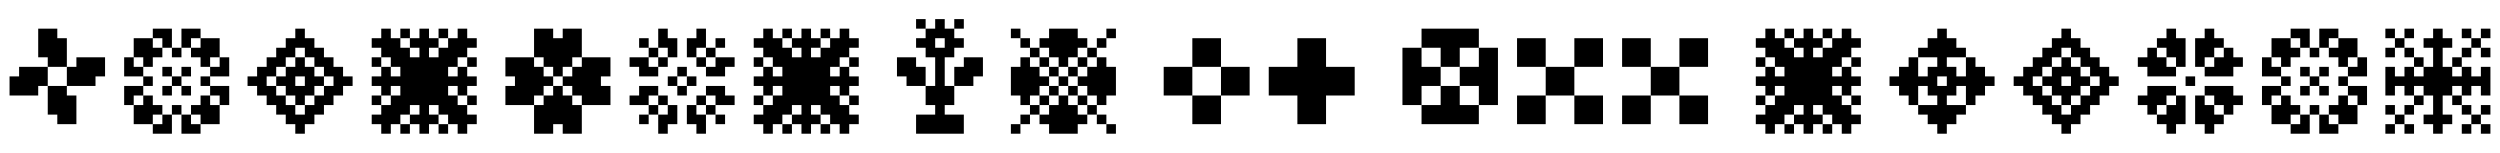 <svg xmlns="http://www.w3.org/2000/svg" xmlns:xlink="http://www.w3.org/1999/xlink" width="392.654" height="24"><path fill="black" d="M7.50 16.50L7.50 15L9 15L9 16.50L7.50 16.50ZM7.50 18L7.50 16.50L9 16.50L9 18L7.50 18ZM9 18L9 16.50L10.50 16.50L10.50 18L9 18ZM9 16.50L9 15L10.50 15L10.50 16.50L9 16.50ZM9 15L9 13.50L10.50 13.50L10.50 15L9 15ZM7.50 15L7.50 13.50L9 13.50L9 15L7.50 15ZM10.50 16.50L10.50 15L12 15L12 16.50L10.50 16.50ZM10.50 18L10.50 16.50L12 16.50L12 18L10.50 18ZM10.50 19.50L10.50 18L12 18L12 19.50L10.50 19.50ZM9 19.50L9 18L10.50 18L10.50 19.50L9 19.50ZM10.50 13.50L10.50 12L12 12L12 13.50L10.50 13.50ZM10.50 12L10.50 10.50L12 10.50L12 12L10.50 12ZM12 12L12 10.50L13.50 10.50L13.50 12L12 12ZM13.50 12L13.50 10.50L15 10.50L15 12L13.50 12ZM13.50 13.50L13.50 12L15 12L15 13.50L13.50 13.50ZM12 13.50L12 12L13.50 12L13.50 13.50L12 13.50ZM12 10.50L12 9L13.50 9L13.50 10.50L12 10.50ZM13.50 10.50L13.50 9L15 9L15 10.50L13.50 10.50ZM15 10.50L15 9L16.50 9L16.50 10.50L15 10.50ZM15 12L15 10.50L16.50 10.50L16.50 12L15 12ZM9 10.50L9 9L10.50 9L10.50 10.50L9 10.50ZM7.50 10.50L7.50 9L9 9L9 10.50L7.50 10.50ZM7.50 9L7.50 7.50L9 7.50L9 9L7.50 9ZM7.50 7.50L7.50 6L9 6L9 7.50L7.50 7.50ZM9 7.50L9 6L10.50 6L10.50 7.50L9 7.50ZM9 9L9 7.50L10.50 7.50L10.50 9L9 9ZM6 9L6 7.50L7.50 7.50L7.50 9L6 9ZM6 7.50L6 6L7.50 6L7.50 7.50L6 7.50ZM6 6L6 4.50L7.50 4.50L7.50 6L6 6ZM7.50 6L7.50 4.50L9 4.50L9 6L7.50 6ZM6 12L6 10.50L7.50 10.50L7.50 12L6 12ZM6 13.50L6 12L7.50 12L7.50 13.50L6 13.50ZM4.50 13.50L4.50 12L6 12L6 13.50L4.50 13.50ZM3 13.50L3 12L4.50 12L4.50 13.50L3 13.50ZM3 12L3 10.50L4.50 10.50L4.50 12L3 12ZM4.50 12L4.50 10.50L6 10.50L6 12L4.50 12ZM4.50 15L4.50 13.50L6 13.50L6 15L4.50 15ZM3 15L3 13.50L4.50 13.50L4.50 15L3 15ZM1.50 15L1.50 13.50L3 13.50L3 15L1.50 15ZM1.50 13.50L1.50 12L3 12L3 13.50L1.50 13.50ZM27 13.50L27 12L28.50 12L28.50 13.50L27 13.50ZM25.50 12L25.50 10.50L27 10.50L27 12L25.50 12ZM24 9L24 7.50L25.50 7.50L25.50 9L24 9ZM22.50 10.50L22.50 9L24 9L24 10.50L22.50 10.50ZM25.50 15L25.50 13.50L27 13.50L27 15L25.50 15ZM22.50 16.50L22.50 15L24 15L24 16.50L22.50 16.50ZM24 18L24 16.50L25.50 16.50L25.50 18L24 18ZM28.50 15L28.50 13.50L30 13.50L30 15L28.50 15ZM30 18L30 16.50L31.50 16.50L31.50 18L30 18ZM31.50 16.50L31.50 15L33 15L33 16.50L31.50 16.50ZM28.50 12L28.50 10.50L30 10.50L30 12L28.50 12ZM30 9L30 7.50L31.50 7.50L31.50 9L30 9ZM31.50 10.50L31.50 9L33 9L33 10.50L31.50 10.50ZM25.50 19.50L25.50 18L27 18L27 19.50L25.50 19.50ZM28.50 19.50L28.50 18L30 18L30 19.50L28.50 19.50ZM33 12L33 10.50L34.50 10.50L34.50 12L33 12ZM33 15L33 13.50L34.50 13.50L34.50 15L33 15ZM34.50 15L34.50 13.50L36 13.50L36 15L34.50 15ZM34.50 12L34.50 10.50L36 10.50L36 12L34.50 12ZM25.50 6L25.50 4.50L27 4.50L27 6L25.50 6ZM25.50 7.50L25.50 6L27 6L27 7.50L25.50 7.50ZM28.50 7.50L28.50 6L30 6L30 7.50L28.50 7.50ZM28.50 6L28.50 4.50L30 4.50L30 6L28.50 6ZM19.50 12L19.50 10.50L21 10.50L21 12L19.50 12ZM21 12L21 10.50L22.50 10.50L22.50 12L21 12ZM21 15L21 13.50L22.50 13.50L22.50 15L21 15ZM19.50 15L19.50 13.50L21 13.50L21 15L19.50 15ZM24 6L24 4.50L25.50 4.50L25.50 6L24 6ZM22.50 7.50L22.50 6L24 6L24 7.50L22.50 7.50ZM19.50 10.50L19.50 9L21 9L21 10.50L19.50 10.50ZM21 9L21 7.50L22.50 7.50L22.50 9L21 9ZM30 6L30 4.50L31.50 4.50L31.50 6L30 6ZM31.50 7.50L31.50 6L33 6L33 7.50L31.50 7.50ZM33 9L33 7.50L34.50 7.50L34.50 9L33 9ZM34.50 10.50L34.50 9L36 9L36 10.50L34.50 10.50ZM33 18L33 16.50L34.50 16.50L34.50 18L33 18ZM34.50 16.50L34.50 15L36 15L36 16.50L34.50 16.50ZM31.50 19.50L31.50 18L33 18L33 19.50L31.50 19.50ZM30 21L30 19.50L31.50 19.50L31.50 21L30 21ZM22.50 19.50L22.50 18L24 18L24 19.50L22.50 19.50ZM24 21L24 19.50L25.50 19.50L25.50 21L24 21ZM19.50 16.50L19.50 15L21 15L21 16.50L19.50 16.50ZM21 18L21 16.50L22.50 16.50L22.50 18L21 18ZM28.50 21L28.50 19.50L30 19.50L30 21L28.50 21ZM25.50 21L25.50 19.50L27 19.50L27 21L25.50 21ZM22.50 13.50L22.50 12L24 12L24 13.50L22.50 13.50ZM31.50 13.50L31.50 12L33 12L33 13.50L31.50 13.50ZM27 9L27 7.50L28.50 7.50L28.50 9L27 9ZM27 18L27 16.50L28.50 16.50L28.50 18L27 18ZM22.50 9L22.50 7.50L24 7.50L24 9L22.50 9ZM31.50 9L31.50 7.50L33 7.50L33 9L31.50 9ZM31.50 18L31.50 16.50L33 16.50L33 18L31.50 18ZM22.50 18L22.50 16.50L24 16.50L24 18L22.50 18ZM21 19.50L21 18L22.50 18L22.50 19.50L21 19.50ZM33 19.50L33 18L34.50 18L34.50 19.50L33 19.50ZM33 7.50L33 6L34.50 6L34.50 7.50L33 7.50ZM21 7.50L21 6L22.50 6L22.50 7.50L21 7.50ZM38.88 13.50L38.88 12L40.38 12L40.38 13.50L38.88 13.50ZM40.38 12L40.38 10.50L41.88 10.50L41.88 12L40.38 12ZM40.38 13.50L40.38 12L41.88 12L41.88 13.50L40.38 13.50ZM40.38 15L40.38 13.50L41.88 13.50L41.88 15L40.38 15ZM43.38 13.50L43.38 12L44.88 12L44.88 13.50L43.38 13.50ZM52.38 13.50L52.38 12L53.88 12L53.88 13.50L52.38 13.50ZM49.38 13.50L49.38 12L50.88 12L50.88 13.50L49.38 13.50ZM46.38 4.50L47.88 4.50L47.88 6L46.38 6L46.38 4.50ZM47.88 6L49.38 6L49.38 7.50L47.88 7.50L47.88 6ZM46.38 6L47.88 6L47.88 7.50L46.38 7.50L46.38 6ZM44.88 6L46.38 6L46.38 7.50L44.88 7.50L44.88 6ZM49.38 7.50L50.88 7.50L50.88 9L49.38 9L49.38 7.50ZM47.88 7.50L49.38 7.50L49.38 9L47.88 9L47.88 7.50ZM44.88 7.50L46.38 7.50L46.38 9L44.88 9L44.88 7.50ZM43.38 7.50L44.88 7.50L44.88 9L43.38 9L43.38 7.50ZM47.88 19.50L47.88 21L46.38 21L46.38 19.50L47.88 19.50ZM49.38 18L49.38 19.50L47.88 19.50L47.88 18L49.38 18ZM47.88 18L47.88 19.50L46.38 19.50L46.38 18L47.88 18ZM46.38 18L46.38 19.50L44.88 19.50L44.88 18L46.38 18ZM50.88 16.50L50.88 18L49.38 18L49.38 16.50L50.88 16.50ZM49.38 16.50L49.38 18L47.88 18L47.88 16.50L49.38 16.50ZM46.38 16.50L46.38 18L44.88 18L44.88 16.50L46.38 16.50ZM44.88 16.50L44.88 18L43.38 18L43.38 16.50L44.88 16.50ZM50.88 10.50L50.88 9L52.38 9L52.38 10.50L50.88 10.50ZM50.88 12L50.88 10.50L52.38 10.50L52.38 12L50.88 12ZM50.88 15L50.88 13.50L52.38 13.50L52.38 15L50.88 15ZM50.88 16.50L50.88 15L52.38 15L52.38 16.50L50.88 16.50ZM52.38 15L52.38 13.50L53.88 13.50L53.88 15L52.38 15ZM52.38 12L52.38 10.50L53.88 10.50L53.88 12L52.38 12ZM53.88 13.50L53.88 12L55.38 12L55.38 13.50L53.88 13.50ZM41.88 10.50L41.88 9L43.38 9L43.38 10.50L41.88 10.50ZM41.88 12L41.88 10.50L43.38 10.50L43.38 12L41.88 12ZM41.88 15L41.88 13.50L43.38 13.50L43.38 15L41.88 15ZM41.88 16.50L41.88 15L43.38 15L43.38 16.50L41.88 16.50ZM44.88 12L44.88 10.50L46.38 10.50L46.38 12L44.88 12ZM44.88 15L44.88 13.50L46.38 13.50L46.38 15L44.88 15ZM47.88 15L47.88 13.50L49.38 13.50L49.38 15L47.88 15ZM47.88 12L47.88 10.50L49.38 10.50L49.38 12L47.88 12ZM43.38 10.50L43.38 9L44.88 9L44.88 10.50L43.38 10.50ZM49.38 10.50L49.38 9L50.88 9L50.88 10.50L49.38 10.50ZM49.38 16.50L49.38 15L50.88 15L50.88 16.50L49.38 16.50ZM43.38 16.50L43.38 15L44.88 15L44.88 16.50L43.38 16.50ZM46.38 16.50L46.38 15L47.88 15L47.88 16.50L46.38 16.50ZM46.38 15L46.38 13.50L47.88 13.50L47.88 15L46.38 15ZM47.88 13.50L47.88 12L49.38 12L49.38 13.50L47.88 13.50ZM46.38 12L46.38 10.50L47.88 10.50L47.88 12L46.38 12ZM44.88 13.50L44.88 12L46.38 12L46.38 13.50L44.88 13.50ZM46.38 10.50L46.38 9L47.88 9L47.88 10.50L46.38 10.50ZM64.38 12L64.38 10.50L65.88 10.50L65.88 12L64.38 12ZM64.38 13.50L64.38 12L65.88 12L65.88 13.50L64.38 13.50ZM65.88 13.50L65.88 12L67.38 12L67.38 13.50L65.88 13.50ZM65.88 12L65.88 10.50L67.38 10.50L67.38 12L65.88 12ZM64.38 10.50L64.38 9L65.88 9L65.88 10.50L64.38 10.50ZM62.88 12L62.88 10.50L64.38 10.50L64.38 12L62.88 12ZM62.88 10.50L62.88 9L64.38 9L64.38 10.50L62.88 10.50ZM62.88 9L62.88 7.50L64.38 7.50L64.38 9L62.88 9ZM61.38 9L61.38 7.50L62.88 7.50L62.88 9L61.38 9ZM61.38 10.50L61.38 9L62.88 9L62.88 10.50L61.38 10.50ZM61.38 7.50L61.38 6L62.88 6L62.88 7.50L61.38 7.50ZM59.88 9L59.88 7.50L61.38 7.50L61.38 9L59.88 9ZM67.38 12L67.38 10.50L68.88 10.50L68.88 12L67.38 12ZM67.38 13.50L67.38 12L68.88 12L68.88 13.50L67.38 13.50ZM67.38 15L67.38 13.50L68.88 13.50L68.88 15L67.38 15ZM65.88 15L65.88 13.50L67.38 13.50L67.38 15L65.88 15ZM64.38 15L64.38 13.50L65.88 13.50L65.88 15L64.38 15ZM67.38 10.50L67.38 9L68.88 9L68.88 10.50L67.38 10.50ZM68.88 10.50L68.88 9L70.38 9L70.38 10.50L68.88 10.50ZM68.88 12L68.88 10.50L70.38 10.50L70.38 12L68.88 12ZM68.88 9L68.88 7.50L70.38 7.50L70.38 9L68.88 9ZM70.38 9L70.38 7.50L71.88 7.50L71.88 9L70.38 9ZM70.38 10.50L70.38 9L71.88 9L71.88 10.50L70.38 10.50ZM70.38 7.50L70.38 6L71.88 6L71.88 7.50L70.38 7.50ZM71.88 9L71.88 7.50L73.38 7.50L73.38 9L71.88 9ZM68.88 15L68.88 13.50L70.38 13.50L70.38 15L68.88 15ZM67.38 16.50L67.38 15L68.88 15L68.88 16.50L67.38 16.50ZM68.88 16.50L68.88 15L70.38 15L70.38 16.50L68.88 16.50ZM70.38 16.50L70.38 15L71.88 15L71.88 16.50L70.38 16.50ZM68.88 18L68.88 16.50L70.38 16.50L70.38 18L68.88 18ZM70.38 18L70.38 16.50L71.88 16.50L71.88 18L70.38 18ZM71.88 18L71.88 16.50L73.38 16.50L73.38 18L71.88 18ZM70.38 19.50L70.38 18L71.88 18L71.88 19.50L70.38 19.50ZM62.88 15L62.88 13.50L64.38 13.50L64.38 15L62.88 15ZM62.88 16.50L62.88 15L64.38 15L64.38 16.50L62.88 16.50ZM64.38 16.50L64.38 15L65.88 15L65.88 16.50L64.38 16.50ZM61.38 16.50L61.38 15L62.88 15L62.88 16.50L61.38 16.50ZM61.38 18L61.38 16.50L62.88 16.50L62.88 18L61.38 18ZM62.88 18L62.88 16.50L64.38 16.50L64.38 18L62.88 18ZM59.88 18L59.88 16.50L61.38 16.50L61.38 18L59.88 18ZM61.38 19.50L61.38 18L62.88 18L62.88 19.50L61.38 19.50ZM71.88 7.50L71.88 6L73.38 6L73.38 7.50L71.88 7.50ZM73.38 7.50L73.38 6L74.88 6L74.88 7.50L73.38 7.50ZM71.88 6L71.88 4.50L73.38 4.50L73.38 6L71.88 6ZM59.88 7.50L59.88 6L61.38 6L61.38 7.50L59.88 7.50ZM59.88 6L59.88 4.50L61.38 4.50L61.38 6L59.88 6ZM58.38 7.50L58.38 6L59.88 6L59.88 7.50L58.38 7.50ZM59.88 19.50L59.88 18L61.38 18L61.38 19.50L59.88 19.50ZM59.88 21L59.88 19.50L61.38 19.50L61.38 21L59.88 21ZM58.38 19.50L58.38 18L59.88 18L59.88 19.50L58.38 19.50ZM65.88 6L65.88 4.50L67.38 4.50L67.38 6L65.88 6ZM65.88 7.50L65.88 6L67.38 6L67.38 7.50L65.88 7.50ZM65.88 9L65.88 7.50L67.38 7.50L67.38 9L65.88 9ZM65.88 10.50L65.88 9L67.38 9L67.38 10.50L65.88 10.50ZM65.88 16.50L65.88 15L67.38 15L67.38 16.50L65.88 16.50ZM65.88 18L65.88 16.50L67.38 16.50L67.38 18L65.88 18ZM65.88 19.50L65.88 18L67.38 18L67.38 19.50L65.88 19.50ZM65.88 21L65.88 19.50L67.38 19.50L67.38 21L65.88 21ZM58.38 13.50L58.38 12L59.88 12L59.88 13.50L58.38 13.50ZM59.88 13.50L59.88 12L61.38 12L61.38 13.50L59.88 13.50ZM61.38 13.50L61.38 12L62.88 12L62.88 13.50L61.38 13.50ZM62.88 13.50L62.88 12L64.38 12L64.38 13.50L62.88 13.50ZM68.88 13.50L68.88 12L70.38 12L70.38 13.50L68.88 13.50ZM70.38 13.50L70.38 12L71.88 12L71.88 13.50L70.38 13.50ZM71.88 13.50L71.88 12L73.38 12L73.38 13.50L71.88 13.50ZM73.38 13.50L73.38 12L74.88 12L74.88 13.50L73.38 13.50ZM58.38 10.50L58.38 9L59.88 9L59.88 10.50L58.38 10.50ZM62.88 6L62.88 4.50L64.38 4.50L64.38 6L62.88 6ZM68.88 6L68.88 4.50L70.38 4.50L70.38 6L68.88 6ZM73.38 10.50L73.38 9L74.88 9L74.88 10.50L73.38 10.50ZM73.38 16.50L73.38 15L74.88 15L74.88 16.50L73.38 16.50ZM68.88 21L68.88 19.50L70.38 19.50L70.38 21L68.88 21ZM62.88 21L62.88 19.50L64.38 19.50L64.38 21L62.88 21ZM58.38 16.50L58.38 15L59.88 15L59.88 16.50L58.38 16.50ZM59.88 15L59.88 13.50L61.38 13.50L61.38 15L59.88 15ZM59.88 12L59.88 10.50L61.38 10.50L61.38 12L59.88 12ZM64.38 7.50L64.38 6L65.88 6L65.88 7.50L64.38 7.50ZM67.38 7.50L67.38 6L68.88 6L68.88 7.50L67.38 7.50ZM71.88 12L71.88 10.50L73.38 10.50L73.38 12L71.88 12ZM71.88 15L71.88 13.50L73.38 13.50L73.38 15L71.88 15ZM67.38 19.50L67.38 18L68.88 18L68.88 19.50L67.38 19.50ZM64.38 19.50L64.38 18L65.88 18L65.88 19.50L64.38 19.50ZM73.38 19.50L73.38 18L74.88 18L74.88 19.50L73.38 19.50ZM71.88 19.50L71.88 18L73.38 18L73.38 19.50L71.88 19.50ZM71.88 21L71.88 19.50L73.38 19.50L73.38 21L71.88 21ZM79.38 12L79.38 10.50L80.88 10.50L80.88 12L79.38 12ZM79.38 10.50L79.38 9L80.88 9L80.88 10.50L79.38 10.50ZM79.38 15L79.38 13.50L80.88 13.50L80.88 15L79.38 15ZM79.38 16.50L79.38 15L80.88 15L80.88 16.50L79.38 16.50ZM80.88 10.50L80.88 9L82.38 9L82.38 10.50L80.88 10.50ZM80.88 12L80.88 10.50L82.38 10.50L82.38 12L80.88 12ZM80.88 13.50L80.88 12L82.38 12L82.38 13.50L80.88 13.50ZM80.88 15L80.88 13.50L82.38 13.50L82.38 15L80.88 15ZM80.88 16.50L80.88 15L82.38 15L82.38 16.50L80.88 16.50ZM82.38 16.50L82.38 15L83.88 15L83.88 16.50L82.38 16.50ZM82.38 15L82.38 13.50L83.88 13.50L83.88 15L82.38 15ZM82.38 13.50L82.38 12L83.88 12L83.88 13.50L82.38 13.50ZM82.38 12L82.38 10.50L83.88 10.50L83.88 12L82.38 12ZM82.38 10.50L82.38 9L83.88 9L83.88 10.50L82.38 10.50ZM83.88 12L83.88 10.50L85.38 10.50L85.38 12L83.88 12ZM83.88 13.50L83.88 12L85.38 12L85.38 13.50L83.88 13.50ZM83.88 15L83.88 13.50L85.38 13.50L85.38 15L83.88 15ZM85.38 13.50L85.38 12L86.88 12L86.88 13.50L85.38 13.50ZM86.88 12L86.88 10.50L88.38 10.50L88.38 12L86.88 12ZM85.38 10.50L85.38 9L86.88 9L86.88 10.50L85.38 10.50ZM86.88 10.50L86.88 9L88.38 9L88.38 10.50L86.88 10.50ZM88.38 10.50L88.38 9L89.88 9L89.88 10.50L88.38 10.50ZM83.88 9L83.88 7.50L85.38 7.50L85.38 9L83.88 9ZM85.38 9L85.38 7.50L86.88 7.50L86.88 9L85.38 9ZM86.88 9L86.88 7.50L88.38 7.50L88.38 9L86.88 9ZM88.38 9L88.38 7.50L89.88 7.50L89.88 9L88.38 9ZM89.88 9L89.88 7.50L91.38 7.50L91.38 9L89.88 9ZM89.88 7.50L89.88 6L91.38 6L91.38 7.50L89.88 7.50ZM89.88 6L89.88 4.50L91.38 4.50L91.38 6L89.88 6ZM88.38 6L88.38 4.50L89.88 4.50L89.88 6L88.38 6ZM85.38 6L85.38 4.50L86.88 4.50L86.88 6L85.38 6ZM83.88 6L83.88 4.50L85.38 4.50L85.38 6L83.88 6ZM83.88 7.50L83.88 6L85.38 6L85.38 7.50L83.88 7.50ZM85.38 7.50L85.38 6L86.88 6L86.88 7.50L85.38 7.50ZM86.88 7.50L86.88 6L88.38 6L88.38 7.50L86.88 7.50ZM88.38 7.50L88.38 6L89.88 6L89.88 7.50L88.38 7.50ZM88.38 13.50L88.38 12L89.88 12L89.88 13.50L88.38 13.50ZM89.88 12L89.88 10.50L91.38 10.50L91.38 12L89.88 12ZM91.38 10.50L91.38 9L92.88 9L92.88 10.50L91.38 10.50ZM92.88 10.50L92.88 9L94.38 9L94.38 10.50L92.88 10.50ZM94.38 10.50L94.38 9L95.88 9L95.88 10.50L94.38 10.50ZM94.38 12L94.38 10.50L95.88 10.50L95.88 12L94.38 12ZM94.38 15L94.38 13.50L95.88 13.50L95.88 15L94.38 15ZM94.38 16.50L94.38 15L95.88 15L95.88 16.50L94.38 16.50ZM89.88 15L89.88 13.50L91.38 13.50L91.38 15L89.88 15ZM91.38 16.50L91.38 15L92.88 15L92.88 16.50L91.38 16.50ZM92.88 16.50L92.88 15L94.38 15L94.38 16.50L92.88 16.50ZM92.88 15L92.88 13.50L94.38 13.50L94.38 15L92.88 15ZM92.88 13.50L92.88 12L94.38 12L94.38 13.50L92.88 13.50ZM92.88 12L92.88 10.50L94.38 10.50L94.38 12L92.88 12ZM91.38 12L91.38 10.50L92.88 10.50L92.88 12L91.38 12ZM91.38 13.50L91.38 12L92.88 12L92.88 13.50L91.38 13.50ZM91.38 15L91.38 13.50L92.88 13.50L92.88 15L91.38 15ZM89.88 13.50L89.88 12L91.38 12L91.38 13.50L89.88 13.50ZM86.88 15L86.88 13.50L88.38 13.50L88.38 15L86.88 15ZM85.38 16.50L85.38 15L86.88 15L86.88 16.50L85.38 16.50ZM86.88 16.50L86.88 15L88.38 15L88.38 16.50L86.88 16.50ZM88.38 16.50L88.38 15L89.88 15L89.88 16.50L88.38 16.50ZM85.38 18L85.38 16.50L86.88 16.50L86.88 18L85.38 18ZM86.88 18L86.88 16.50L88.38 16.50L88.38 18L86.88 18ZM88.38 18L88.38 16.50L89.88 16.50L89.88 18L88.38 18ZM89.88 18L89.88 16.50L91.38 16.50L91.38 18L89.88 18ZM83.88 18L83.88 16.50L85.38 16.50L85.38 18L83.88 18ZM83.88 19.50L83.88 18L85.38 18L85.38 19.50L83.88 19.50ZM83.88 21L83.88 19.50L85.38 19.50L85.38 21L83.88 21ZM85.38 21L85.38 19.50L86.88 19.50L86.88 21L85.38 21ZM88.38 21L88.38 19.50L89.88 19.50L89.88 21L88.38 21ZM89.88 21L89.88 19.50L91.38 19.50L91.38 21L89.88 21ZM89.88 19.50L89.88 18L91.38 18L91.38 19.50L89.88 19.50ZM88.38 19.50L88.38 18L89.88 18L89.88 19.50L88.38 19.50ZM86.88 19.50L86.88 18L88.38 18L88.38 19.50L86.88 19.50ZM85.38 19.50L85.38 18L86.88 18L86.88 19.50L85.38 19.50ZM104.88 18L104.88 16.50L106.38 16.50L106.38 18L104.88 18ZM104.88 19.50L104.88 18L106.38 18L106.38 19.50L104.88 19.50ZM100.38 16.50L100.38 15L101.88 15L101.88 16.50L100.38 16.50ZM98.88 16.50L98.88 15L100.38 15L100.38 16.50L98.88 16.50ZM103.38 19.50L103.38 18L104.88 18L104.88 19.50L103.38 19.50ZM103.38 21L103.38 19.50L104.88 19.50L104.88 21L103.38 21ZM103.38 16.50L103.38 15L104.88 15L104.88 16.50L103.38 16.50ZM101.88 18L101.88 16.50L103.38 16.50L103.38 18L101.88 18ZM100.38 19.50L100.38 18L101.88 18L101.88 19.50L100.38 19.50ZM101.88 15L101.88 13.50L103.38 13.50L103.38 15L101.88 15ZM100.38 15L100.38 13.50L101.88 13.50L101.88 15L100.38 15ZM107.88 16.50L109.38 16.50L109.38 18L107.88 18L107.88 16.50ZM107.88 18L109.38 18L109.38 19.50L107.88 19.50L107.88 18ZM112.38 15L113.88 15L113.88 16.50L112.38 16.50L112.38 15ZM113.88 15L115.38 15L115.38 16.50L113.88 16.50L113.88 15ZM109.38 18L110.88 18L110.88 19.50L109.38 19.50L109.38 18ZM109.38 19.50L110.88 19.50L110.88 21L109.38 21L109.38 19.50ZM109.38 15L110.88 15L110.88 16.50L109.38 16.50L109.38 15ZM110.88 16.50L112.38 16.50L112.38 18L110.88 18L110.88 16.50ZM112.38 18L113.88 18L113.88 19.50L112.38 19.50L112.38 18ZM110.88 13.50L112.38 13.50L112.38 15L110.88 15L110.88 13.50ZM112.38 13.50L113.88 13.50L113.88 15L112.38 15L112.38 13.50ZM106.38 9L104.88 9L104.88 7.50L106.38 7.50L106.38 9ZM106.38 7.50L104.88 7.50L104.88 6L106.38 6L106.38 7.50ZM101.88 10.50L100.38 10.50L100.38 9L101.88 9L101.88 10.50ZM100.38 10.50L98.88 10.50L98.88 9L100.38 9L100.38 10.50ZM104.88 7.50L103.38 7.50L103.38 6L104.88 6L104.88 7.50ZM104.88 6L103.38 6L103.38 4.50L104.88 4.50L104.88 6ZM104.88 10.50L103.38 10.50L103.38 9L104.88 9L104.88 10.50ZM103.38 9L101.88 9L101.88 7.50L103.38 7.50L103.38 9ZM101.88 7.50L100.38 7.50L100.38 6L101.88 6L101.88 7.50ZM103.38 12L101.88 12L101.88 10.50L103.38 10.50L103.38 12ZM101.88 12L100.38 12L100.38 10.50L101.88 10.50L101.88 12ZM109.38 7.50L109.38 9L107.88 9L107.88 7.50L109.38 7.50ZM109.38 6L109.38 7.50L107.88 7.50L107.88 6L109.38 6ZM113.88 9L113.88 10.50L112.38 10.50L112.38 9L113.88 9ZM115.38 9L115.38 10.50L113.88 10.50L113.88 9L115.38 9ZM110.88 6L110.88 7.50L109.38 7.50L109.38 6L110.88 6ZM110.88 4.50L110.88 6L109.38 6L109.38 4.50L110.88 4.50ZM110.88 9L110.88 10.50L109.38 10.50L109.38 9L110.88 9ZM112.38 7.50L112.38 9L110.88 9L110.88 7.50L112.38 7.50ZM113.88 6L113.88 7.50L112.38 7.50L112.38 6L113.88 6ZM112.38 10.50L112.38 12L110.88 12L110.88 10.50L112.38 10.50ZM113.88 10.50L113.88 12L112.38 12L112.38 10.50L113.88 10.50ZM106.38 15L106.38 13.50L107.88 13.50L107.88 15L106.38 15ZM104.88 13.50L104.88 12L106.38 12L106.38 13.50L104.88 13.50ZM106.38 12L106.38 10.50L107.88 10.50L107.88 12L106.38 12ZM107.88 13.50L107.88 12L109.38 12L109.38 13.50L107.88 13.50ZM124.38 12L124.38 10.50L125.88 10.50L125.88 12L124.38 12ZM124.38 13.50L124.38 12L125.88 12L125.88 13.50L124.38 13.50ZM125.88 13.50L125.88 12L127.38 12L127.38 13.50L125.88 13.50ZM125.88 12L125.88 10.50L127.38 10.50L127.38 12L125.88 12ZM124.38 10.50L124.38 9L125.88 9L125.88 10.50L124.38 10.50ZM122.88 12L122.88 10.50L124.38 10.50L124.38 12L122.88 12ZM122.88 10.50L122.88 9L124.38 9L124.38 10.50L122.88 10.50ZM122.88 9L122.88 7.50L124.38 7.50L124.38 9L122.88 9ZM121.38 9L121.38 7.50L122.88 7.50L122.88 9L121.38 9ZM121.38 10.50L121.38 9L122.88 9L122.88 10.50L121.38 10.50ZM121.38 7.50L121.38 6L122.88 6L122.88 7.50L121.38 7.50ZM119.88 9L119.88 7.50L121.38 7.50L121.38 9L119.88 9ZM127.38 12L127.38 10.50L128.88 10.50L128.88 12L127.38 12ZM127.38 13.50L127.38 12L128.88 12L128.88 13.50L127.38 13.50ZM127.38 15L127.38 13.50L128.88 13.50L128.88 15L127.38 15ZM125.88 15L125.88 13.50L127.38 13.50L127.38 15L125.88 15ZM124.38 15L124.38 13.50L125.88 13.50L125.88 15L124.38 15ZM127.38 10.50L127.38 9L128.88 9L128.88 10.50L127.38 10.50ZM128.88 10.50L128.88 9L130.38 9L130.38 10.50L128.88 10.50ZM128.88 12L128.88 10.50L130.38 10.50L130.38 12L128.88 12ZM128.88 9L128.88 7.50L130.38 7.50L130.38 9L128.88 9ZM130.38 9L130.38 7.50L131.88 7.50L131.88 9L130.38 9ZM130.38 10.50L130.38 9L131.88 9L131.88 10.50L130.38 10.50ZM130.38 7.50L130.38 6L131.88 6L131.88 7.50L130.38 7.50ZM131.88 9L131.88 7.50L133.38 7.50L133.38 9L131.88 9ZM128.88 15L128.88 13.50L130.38 13.50L130.38 15L128.88 15ZM127.38 16.50L127.38 15L128.88 15L128.88 16.50L127.38 16.50ZM128.88 16.50L128.88 15L130.38 15L130.38 16.50L128.88 16.50ZM130.38 16.50L130.38 15L131.88 15L131.88 16.50L130.38 16.50ZM128.88 18L128.88 16.50L130.38 16.50L130.38 18L128.88 18ZM130.38 18L130.38 16.50L131.88 16.50L131.88 18L130.38 18ZM131.88 18L131.88 16.50L133.38 16.50L133.38 18L131.88 18ZM130.38 19.50L130.38 18L131.88 18L131.88 19.50L130.38 19.50ZM122.88 15L122.88 13.50L124.38 13.50L124.38 15L122.88 15ZM122.88 16.50L122.88 15L124.38 15L124.38 16.50L122.88 16.50ZM124.38 16.50L124.38 15L125.88 15L125.88 16.50L124.38 16.50ZM121.38 16.50L121.38 15L122.88 15L122.88 16.50L121.38 16.50ZM121.38 18L121.38 16.50L122.88 16.50L122.88 18L121.38 18ZM122.88 18L122.88 16.50L124.38 16.50L124.38 18L122.88 18ZM119.88 18L119.88 16.50L121.38 16.50L121.38 18L119.88 18ZM121.38 19.50L121.38 18L122.88 18L122.88 19.50L121.38 19.50ZM131.88 7.50L131.88 6L133.38 6L133.38 7.50L131.88 7.50ZM133.38 7.50L133.38 6L134.88 6L134.88 7.50L133.38 7.50ZM131.88 6L131.88 4.50L133.38 4.50L133.38 6L131.88 6ZM119.88 7.50L119.88 6L121.38 6L121.38 7.50L119.88 7.50ZM119.88 6L119.88 4.50L121.38 4.50L121.38 6L119.88 6ZM118.38 7.50L118.38 6L119.88 6L119.88 7.50L118.38 7.50ZM119.88 19.50L119.88 18L121.38 18L121.38 19.50L119.88 19.50ZM119.88 21L119.88 19.50L121.38 19.50L121.38 21L119.88 21ZM118.38 19.50L118.38 18L119.88 18L119.88 19.50L118.38 19.50ZM125.88 6L125.88 4.50L127.38 4.50L127.38 6L125.88 6ZM125.88 7.50L125.88 6L127.38 6L127.38 7.50L125.88 7.50ZM125.88 9L125.88 7.50L127.38 7.50L127.38 9L125.88 9ZM125.88 10.50L125.88 9L127.38 9L127.38 10.50L125.88 10.50ZM125.88 16.50L125.88 15L127.38 15L127.38 16.50L125.88 16.50ZM125.88 18L125.88 16.50L127.38 16.50L127.38 18L125.88 18ZM125.88 19.50L125.88 18L127.38 18L127.38 19.50L125.88 19.50ZM125.88 21L125.88 19.50L127.38 19.50L127.38 21L125.88 21ZM118.38 13.50L118.38 12L119.88 12L119.88 13.50L118.38 13.50ZM119.88 13.50L119.88 12L121.38 12L121.38 13.50L119.88 13.50ZM121.38 13.50L121.38 12L122.88 12L122.88 13.50L121.38 13.50ZM122.88 13.50L122.88 12L124.38 12L124.38 13.50L122.88 13.50ZM128.88 13.50L128.88 12L130.38 12L130.38 13.50L128.88 13.50ZM130.38 13.50L130.38 12L131.88 12L131.88 13.50L130.38 13.50ZM131.88 13.50L131.88 12L133.38 12L133.38 13.50L131.88 13.50ZM133.38 13.50L133.38 12L134.88 12L134.88 13.50L133.38 13.50ZM118.38 10.50L118.38 9L119.88 9L119.88 10.50L118.38 10.50ZM122.88 6L122.88 4.50L124.38 4.50L124.38 6L122.88 6ZM128.88 6L128.88 4.50L130.38 4.50L130.38 6L128.88 6ZM133.38 10.50L133.38 9L134.88 9L134.88 10.50L133.38 10.50ZM133.38 16.50L133.38 15L134.88 15L134.88 16.50L133.38 16.50ZM128.88 21L128.88 19.50L130.38 19.50L130.38 21L128.88 21ZM122.88 21L122.88 19.50L124.38 19.50L124.38 21L122.88 21ZM118.38 16.50L118.38 15L119.88 15L119.88 16.50L118.38 16.50ZM119.88 15L119.88 13.50L121.38 13.50L121.38 15L119.88 15ZM119.88 12L119.88 10.50L121.38 10.50L121.38 12L119.88 12ZM124.38 7.50L124.38 6L125.88 6L125.88 7.50L124.38 7.50ZM127.38 7.50L127.38 6L128.88 6L128.88 7.50L127.38 7.50ZM131.88 12L131.88 10.50L133.38 10.50L133.38 12L131.88 12ZM131.88 15L131.88 13.50L133.38 13.50L133.38 15L131.88 15ZM127.38 19.50L127.38 18L128.88 18L128.88 19.50L127.38 19.50ZM124.38 19.50L124.38 18L125.88 18L125.88 19.50L124.38 19.50ZM133.38 19.50L133.38 18L134.88 18L134.88 19.50L133.38 19.50ZM131.88 19.50L131.88 18L133.38 18L133.38 19.50L131.88 19.50ZM131.88 21L131.88 19.50L133.38 19.50L133.38 21L131.88 21ZM143.88 21L143.88 19.50L145.38 19.50L145.38 21L143.88 21ZM145.38 21L145.38 19.50L146.88 19.50L146.88 21L145.38 21ZM146.88 21L146.88 19.50L148.38 19.50L148.38 21L146.88 21ZM148.38 21L148.38 19.50L149.88 19.50L149.88 21L148.38 21ZM149.88 21L149.88 19.50L151.38 19.50L151.38 21L149.88 21ZM146.88 19.50L146.88 18L148.38 18L148.38 19.50L146.88 19.50ZM146.88 18L146.88 16.50L148.38 16.50L148.38 18L146.88 18ZM146.88 16.50L146.88 15L148.38 15L148.38 16.50L146.88 16.50ZM146.88 15L146.88 13.50L148.38 13.50L148.38 15L146.88 15ZM146.88 13.50L146.88 12L148.38 12L148.38 13.50L146.88 13.50ZM146.88 12L146.88 10.50L148.38 10.50L148.38 12L146.88 12ZM146.88 10.50L146.88 9L148.38 9L148.38 10.50L146.88 10.50ZM148.38 9L148.38 7.50L149.88 7.50L149.88 9L148.38 9ZM148.38 7.50L148.38 6L149.88 6L149.88 7.50L148.38 7.50ZM145.38 7.50L145.38 6L146.88 6L146.88 7.50L145.38 7.50ZM145.38 9L145.38 7.50L146.88 7.50L146.88 9L145.38 9ZM146.88 9L146.88 7.50L148.38 7.50L148.38 9L146.88 9ZM145.38 6L145.38 4.50L146.88 4.50L146.88 6L145.38 6ZM146.88 6L146.88 4.50L148.38 4.50L148.38 6L146.88 6ZM148.38 6L148.38 4.50L149.88 4.50L149.88 6L148.38 6ZM143.88 7.50L143.88 6L145.38 6L145.38 7.50L143.88 7.50ZM149.88 7.50L149.88 6L151.38 6L151.38 7.50L149.88 7.50ZM146.88 4.50L146.88 3L148.38 3L148.38 4.50L146.88 4.50ZM143.88 4.50L143.88 3L145.38 3L145.38 4.50L143.88 4.50ZM149.88 4.50L149.88 3L151.38 3L151.38 4.50L149.88 4.50ZM145.38 16.50L145.38 15L146.88 15L146.88 16.50L145.38 16.50ZM148.38 16.50L148.38 15L149.88 15L149.88 16.50L148.38 16.50ZM151.38 12L151.38 10.50L152.88 10.50L152.88 12L151.38 12ZM152.88 12L152.88 10.50L154.38 10.50L154.38 12L152.88 12ZM143.88 19.50L143.88 18L145.38 18L145.38 19.50L143.88 19.50ZM145.38 19.50L145.38 18L146.88 18L146.88 19.50L145.38 19.50ZM148.38 19.50L148.38 18L149.88 18L149.88 19.50L148.38 19.50ZM149.88 19.50L149.88 18L151.38 18L151.38 19.50L149.88 19.50ZM145.38 15L145.38 13.50L146.88 13.50L146.88 15L145.38 15ZM148.38 15L148.38 13.50L149.88 13.50L149.88 15L148.38 15ZM143.88 13.50L143.88 12L145.38 12L145.38 13.50L143.88 13.50ZM142.38 13.50L142.38 12L143.88 12L143.88 13.50L142.38 13.50ZM143.88 12L143.88 10.50L145.38 10.50L145.38 12L143.88 12ZM142.38 12L142.38 10.50L143.88 10.50L143.88 12L142.38 12ZM142.38 10.50L142.38 9L143.88 9L143.88 10.50L142.38 10.50ZM140.88 10.50L140.88 9L142.38 9L142.38 10.50L140.88 10.50ZM140.88 12L140.88 10.50L142.38 10.50L142.38 12L140.88 12ZM149.88 13.50L149.88 12L151.38 12L151.38 13.50L149.88 13.50ZM151.38 13.50L151.38 12L152.88 12L152.88 13.50L151.38 13.50ZM149.88 12L149.88 10.50L151.38 10.50L151.38 12L149.88 12ZM151.38 10.50L151.38 9L152.88 9L152.88 10.50L151.38 10.50ZM152.88 10.50L152.88 9L154.38 9L154.38 10.50L152.88 10.50ZM158.77 21L158.77 19.50L160.27 19.50L160.27 21L158.77 21ZM160.27 19.50L160.27 18L161.77 18L161.77 19.50L160.27 19.50ZM161.77 18L161.77 16.50L163.27 16.50L163.27 18L161.77 18ZM163.27 16.50L163.27 15L164.77 15L164.77 16.50L163.27 16.50ZM164.77 15L164.77 13.50L166.27 13.50L166.27 15L164.77 15ZM166.27 13.50L166.27 12L167.77 12L167.77 13.50L166.27 13.50ZM167.77 12L167.77 10.50L169.27 10.50L169.27 12L167.77 12ZM169.27 10.50L169.27 9L170.77 9L170.77 10.50L169.27 10.50ZM170.77 9L170.77 7.50L172.27 7.50L172.27 9L170.77 9ZM172.27 7.50L172.27 6L173.77 6L173.77 7.50L172.27 7.50ZM173.77 6L173.77 4.50L175.27 4.50L175.27 6L173.77 6ZM158.77 6L158.77 4.50L160.27 4.50L160.27 6L158.77 6ZM160.27 7.50L160.27 6L161.77 6L161.77 7.50L160.27 7.50ZM161.77 9L161.77 7.50L163.27 7.50L163.27 9L161.77 9ZM163.27 10.50L163.27 9L164.77 9L164.77 10.50L163.27 10.50ZM164.77 12L164.77 10.50L166.27 10.50L166.27 12L164.77 12ZM167.77 15L167.77 13.50L169.27 13.50L169.27 15L167.77 15ZM169.27 16.50L169.27 15L170.77 15L170.77 16.50L169.27 16.50ZM170.77 18L170.77 16.50L172.27 16.50L172.27 18L170.77 18ZM172.27 19.50L172.27 18L173.77 18L173.77 19.50L172.27 19.50ZM173.77 21L173.77 19.50L175.27 19.50L175.27 21L173.77 21ZM169.27 13.50L169.27 12L170.77 12L170.77 13.50L169.27 13.50ZM170.77 13.50L170.77 12L172.27 12L172.27 13.50L170.77 13.50ZM170.77 12L170.77 10.50L172.27 10.50L172.27 12L170.77 12ZM170.77 15L170.77 13.50L172.27 13.50L172.27 15L170.77 15ZM172.27 15L172.27 13.50L173.77 13.50L173.77 15L172.27 15ZM172.27 16.50L172.27 15L173.77 15L173.77 16.50L172.27 16.50ZM172.27 13.50L172.27 12L173.77 12L173.77 13.50L172.27 13.50ZM172.27 12L172.27 10.50L173.77 10.50L173.77 12L172.27 12ZM172.27 10.50L172.27 9L173.77 9L173.77 10.50L172.27 10.50ZM173.77 12L173.77 10.50L175.27 10.50L175.27 12L173.77 12ZM173.77 13.50L173.77 12L175.27 12L175.27 13.50L173.77 13.50ZM173.77 15L173.77 13.50L175.27 13.50L175.27 15L173.77 15ZM166.27 10.50L166.27 9L167.77 9L167.77 10.50L166.27 10.50ZM166.27 9L166.27 7.50L167.77 7.50L167.77 9L166.27 9ZM167.77 9L167.77 7.50L169.27 7.50L169.27 9L167.77 9ZM164.77 9L164.77 7.50L166.27 7.50L166.27 9L164.77 9ZM164.77 7.50L164.77 6L166.27 6L166.27 7.50L164.77 7.50ZM163.27 7.50L163.27 6L164.77 6L164.77 7.50L163.27 7.50ZM166.27 7.50L166.27 6L167.77 6L167.77 7.50L166.27 7.50ZM167.77 7.50L167.77 6L169.27 6L169.27 7.50L167.77 7.50ZM169.27 7.50L169.27 6L170.77 6L170.77 7.50L169.27 7.50ZM167.77 6L167.77 4.50L169.27 4.50L169.27 6L167.77 6ZM166.27 6L166.27 4.50L167.77 4.50L167.77 6L166.27 6ZM164.77 6L164.77 4.50L166.27 4.50L166.27 6L164.77 6ZM166.27 16.50L166.27 15L167.77 15L167.77 16.50L166.27 16.50ZM166.27 18L166.27 16.50L167.77 16.50L167.77 18L166.27 18ZM167.77 18L167.77 16.50L169.27 16.50L169.27 18L167.77 18ZM164.77 18L164.77 16.50L166.27 16.50L166.27 18L164.77 18ZM164.77 19.50L164.77 18L166.27 18L166.27 19.50L164.77 19.50ZM166.27 19.50L166.27 18L167.77 18L167.77 19.50L166.27 19.50ZM167.77 19.50L167.77 18L169.27 18L169.27 19.50L167.77 19.50ZM169.27 19.50L169.27 18L170.77 18L170.77 19.50L169.27 19.50ZM163.27 19.50L163.27 18L164.77 18L164.77 19.50L163.27 19.50ZM164.77 21L164.77 19.50L166.27 19.50L166.27 21L164.77 21ZM167.77 21L167.77 19.50L169.27 19.50L169.27 21L167.77 21ZM166.27 21L166.27 19.50L167.77 19.50L167.77 21L166.27 21ZM163.27 13.50L163.27 12L164.77 12L164.77 13.50L163.27 13.50ZM161.77 13.50L161.77 12L163.27 12L163.27 13.50L161.77 13.50ZM161.77 12L161.77 10.50L163.27 10.50L163.27 12L161.77 12ZM161.77 15L161.77 13.50L163.27 13.50L163.27 15L161.77 15ZM160.27 15L160.27 13.50L161.77 13.50L161.77 15L160.27 15ZM160.27 13.50L160.27 12L161.77 12L161.77 13.50L160.27 13.50ZM160.27 12L160.27 10.50L161.77 10.50L161.77 12L160.27 12ZM160.27 10.50L160.27 9L161.77 9L161.77 10.50L160.27 10.50ZM160.27 16.50L160.27 15L161.77 15L161.77 16.50L160.27 16.50ZM158.77 15L158.77 13.50L160.27 13.50L160.27 15L158.77 15ZM158.77 13.50L158.77 12L160.27 12L160.27 13.50L158.77 13.50ZM158.77 12L158.77 10.50L160.27 10.50L160.27 12L158.77 12ZM187.27 7.50L187.27 6L188.77 6L188.77 7.50L187.27 7.50ZM187.27 9L187.27 7.50L188.77 7.50L188.77 9L187.27 9ZM188.77 7.50L188.77 6L190.27 6L190.27 7.50L188.77 7.50ZM190.27 7.50L190.27 6L191.77 6L191.77 7.50L190.27 7.50ZM190.27 9L190.27 7.50L191.77 7.50L191.77 9L190.27 9ZM188.77 9L188.77 7.50L190.27 7.50L190.27 9L188.77 9ZM188.77 10.50L188.77 9L190.27 9L190.27 10.50L188.77 10.50ZM187.27 10.50L187.27 9L188.77 9L188.77 10.50L187.27 10.50ZM190.27 10.50L190.27 9L191.77 9L191.77 10.50L190.27 10.50ZM191.77 12L191.77 10.50L193.27 10.50L193.27 12L191.77 12ZM191.77 13.50L191.77 12L193.27 12L193.27 13.50L191.77 13.50ZM191.77 15L191.77 13.50L193.27 13.50L193.27 15L191.77 15ZM193.27 15L193.27 13.50L194.77 13.50L194.77 15L193.27 15ZM193.27 13.50L193.27 12L194.77 12L194.77 13.50L193.27 13.50ZM194.77 13.50L194.77 12L196.27 12L196.27 13.50L194.77 13.50ZM193.27 12L193.27 10.50L194.77 10.50L194.77 12L193.27 12ZM194.77 15L194.77 13.50L196.27 13.50L196.27 15L194.77 15ZM194.77 12L194.77 10.50L196.27 10.50L196.27 12L194.77 12ZM185.77 12L185.77 10.50L187.27 10.50L187.27 12L185.77 12ZM185.77 13.50L185.77 12L187.27 12L187.27 13.50L185.77 13.50ZM185.77 15L185.77 13.50L187.27 13.50L187.27 15L185.77 15ZM184.27 15L184.27 13.50L185.77 13.50L185.77 15L184.27 15ZM182.77 15L182.77 13.50L184.27 13.50L184.27 15L182.77 15ZM182.77 13.50L182.77 12L184.27 12L184.27 13.50L182.77 13.50ZM182.77 12L182.77 10.50L184.27 10.50L184.27 12L182.77 12ZM184.27 12L184.27 10.50L185.77 10.50L185.77 12L184.27 12ZM184.27 13.50L184.27 12L185.77 12L185.77 13.50L184.27 13.50ZM187.27 16.50L187.27 15L188.77 15L188.77 16.50L187.27 16.50ZM188.77 16.50L188.77 15L190.27 15L190.27 16.50L188.77 16.50ZM190.27 16.50L190.27 15L191.77 15L191.77 16.50L190.27 16.50ZM190.27 18L190.27 16.50L191.77 16.50L191.77 18L190.27 18ZM190.27 19.50L190.27 18L191.77 18L191.77 19.50L190.27 19.50ZM188.77 19.50L188.77 18L190.27 18L190.27 19.50L188.77 19.50ZM187.27 19.50L187.27 18L188.77 18L188.77 19.50L187.27 19.50ZM187.27 18L187.27 16.50L188.77 16.50L188.77 18L187.27 18ZM188.77 18L188.77 16.50L190.27 16.50L190.27 18L188.77 18ZM203.77 7.50L203.77 6L205.27 6L205.27 7.50L203.77 7.50ZM203.77 9L203.77 7.50L205.27 7.50L205.27 9L203.77 9ZM205.27 7.50L205.27 6L206.77 6L206.77 7.50L205.27 7.50ZM206.77 7.50L206.77 6L208.27 6L208.27 7.50L206.77 7.50ZM206.77 9L206.77 7.50L208.27 7.50L208.27 9L206.77 9ZM205.27 9L205.27 7.50L206.77 7.50L206.77 9L205.27 9ZM205.27 10.50L205.27 9L206.77 9L206.77 10.50L205.27 10.50ZM203.77 10.50L203.77 9L205.27 9L205.27 10.50L203.77 10.50ZM206.77 10.50L206.77 9L208.27 9L208.27 10.50L206.77 10.50ZM208.27 12L208.27 10.50L209.77 10.50L209.77 12L208.27 12ZM208.27 13.50L208.27 12L209.77 12L209.77 13.50L208.27 13.50ZM208.27 15L208.27 13.50L209.77 13.50L209.77 15L208.27 15ZM209.77 15L209.77 13.50L211.27 13.50L211.27 15L209.77 15ZM209.77 13.50L209.77 12L211.27 12L211.27 13.50L209.77 13.50ZM211.27 13.50L211.27 12L212.77 12L212.77 13.50L211.27 13.50ZM209.77 12L209.77 10.50L211.27 10.50L211.27 12L209.77 12ZM211.27 15L211.27 13.50L212.77 13.50L212.77 15L211.27 15ZM211.27 12L211.27 10.50L212.77 10.50L212.77 12L211.27 12ZM202.27 12L202.27 10.50L203.77 10.50L203.77 12L202.27 12ZM202.27 13.50L202.27 12L203.77 12L203.77 13.50L202.27 13.50ZM202.27 15L202.27 13.50L203.77 13.50L203.77 15L202.27 15ZM200.77 15L200.77 13.50L202.27 13.50L202.27 15L200.77 15ZM199.27 15L199.27 13.50L200.77 13.50L200.77 15L199.27 15ZM199.27 13.50L199.27 12L200.77 12L200.77 13.50L199.27 13.50ZM199.27 12L199.27 10.50L200.77 10.50L200.77 12L199.27 12ZM200.77 12L200.77 10.50L202.27 10.50L202.27 12L200.77 12ZM200.77 13.50L200.77 12L202.27 12L202.27 13.50L200.77 13.50ZM203.77 16.50L203.77 15L205.27 15L205.27 16.50L203.77 16.50ZM205.27 16.50L205.27 15L206.77 15L206.77 16.50L205.27 16.50ZM206.77 16.50L206.77 15L208.27 15L208.27 16.50L206.77 16.50ZM206.77 18L206.77 16.50L208.27 16.50L208.27 18L206.77 18ZM206.77 19.50L206.77 18L208.27 18L208.27 19.50L206.77 19.50ZM205.27 19.50L205.27 18L206.77 18L206.77 19.50L205.27 19.50ZM203.77 19.50L203.77 18L205.27 18L205.27 19.50L203.77 19.50ZM203.77 18L203.77 16.50L205.27 16.50L205.27 18L203.77 18ZM205.27 18L205.27 16.50L206.77 16.50L206.77 18L205.27 18ZM203.77 12L203.77 10.50L205.27 10.50L205.27 12L203.77 12ZM205.27 12L205.27 10.50L206.77 10.50L206.77 12L205.27 12ZM206.77 12L206.77 10.50L208.27 10.50L208.27 12L206.77 12ZM206.77 13.50L206.77 12L208.27 12L208.27 13.50L206.77 13.50ZM205.27 13.50L205.27 12L206.77 12L206.77 13.50L205.27 13.50ZM203.77 13.50L203.77 12L205.27 12L205.27 13.50L203.77 13.50ZM203.77 15L203.77 13.50L205.27 13.50L205.27 15L203.77 15ZM205.27 15L205.27 13.50L206.77 13.50L206.77 15L205.27 15ZM206.77 15L206.77 13.50L208.27 13.50L208.27 15L206.77 15ZM224.77 12L224.77 10.50L226.27 10.50L226.27 12L224.77 12ZM223.27 12L223.27 10.50L224.77 10.50L224.77 12L223.27 12ZM223.27 13.50L223.27 12L224.77 12L224.77 13.50L223.27 13.50ZM224.77 13.50L224.77 12L226.27 12L226.27 13.50L224.77 13.50ZM227.77 10.50L227.77 9L229.27 9L229.27 10.50L227.77 10.50ZM226.27 10.50L226.27 9L227.77 9L227.77 10.50L226.27 10.50ZM226.27 9L226.27 7.50L227.77 7.50L227.77 9L226.27 9ZM227.77 9L227.77 7.50L229.27 7.50L229.27 9L227.77 9ZM226.27 15L226.27 13.50L227.77 13.50L227.77 15L226.27 15ZM227.77 15L227.77 13.50L229.27 13.50L229.27 15L227.77 15ZM227.77 16.50L227.77 15L229.27 15L229.27 16.50L227.77 16.50ZM226.27 16.50L226.27 15L227.77 15L227.77 16.50L226.27 16.50ZM229.27 12L229.27 10.50L230.77 10.50L230.77 12L229.27 12ZM229.27 13.50L229.27 12L230.77 12L230.77 13.50L229.27 13.50ZM230.77 13.50L230.77 12L232.27 12L232.27 13.50L230.77 13.50ZM230.77 12L230.77 10.50L232.27 10.50L232.27 12L230.77 12ZM223.27 18L223.27 16.50L224.77 16.50L224.77 18L223.27 18ZM224.77 18L224.77 16.50L226.27 16.50L226.27 18L224.77 18ZM226.27 18L226.27 16.50L227.77 16.50L227.77 18L226.27 18ZM227.77 18L227.77 16.50L229.27 16.50L229.27 18L227.77 18ZM229.27 18L229.27 16.50L230.77 16.50L230.77 18L229.27 18ZM230.77 18L230.77 16.50L232.27 16.50L232.27 18L230.77 18ZM230.77 19.50L230.77 18L232.27 18L232.27 19.50L230.77 19.50ZM229.27 19.50L229.27 18L230.77 18L230.77 19.50L229.27 19.50ZM227.77 19.50L227.77 18L229.27 18L229.27 19.50L227.77 19.50ZM226.27 19.50L226.27 18L227.77 18L227.77 19.50L226.27 19.50ZM224.77 19.50L224.77 18L226.27 18L226.27 19.50L224.77 19.50ZM223.27 19.50L223.27 18L224.77 18L224.77 19.50L223.27 19.50ZM232.27 16.50L232.27 15L233.77 15L233.77 16.50L232.27 16.50ZM232.27 15L232.27 13.50L233.77 13.50L233.77 15L232.27 15ZM232.27 13.50L232.27 12L233.77 12L233.77 13.50L232.27 13.50ZM232.27 12L232.27 10.50L233.77 10.50L233.77 12L232.27 12ZM232.27 10.50L232.27 9L233.77 9L233.77 10.50L232.27 10.50ZM232.27 9L232.27 7.50L233.77 7.50L233.77 9L232.27 9ZM233.77 9L233.77 7.50L235.27 7.50L235.27 9L233.77 9ZM233.77 10.50L233.77 9L235.27 9L235.27 10.50L233.77 10.50ZM233.77 12L233.77 10.50L235.27 10.50L235.27 12L233.77 12ZM233.77 13.50L233.77 12L235.27 12L235.27 13.50L233.77 13.50ZM233.77 15L233.77 13.50L235.27 13.50L235.27 15L233.77 15ZM233.77 16.50L233.77 15L235.27 15L235.27 16.50L233.77 16.50ZM230.77 7.50L230.77 6L232.27 6L232.27 7.50L230.77 7.50ZM229.27 7.50L229.27 6L230.77 6L230.77 7.50L229.27 7.50ZM227.77 7.50L227.77 6L229.27 6L229.27 7.50L227.77 7.50ZM226.27 7.50L226.27 6L227.77 6L227.77 7.50L226.27 7.50ZM224.77 7.50L224.77 6L226.27 6L226.27 7.50L224.77 7.50ZM223.27 7.50L223.27 6L224.77 6L224.77 7.50L223.27 7.50ZM223.27 6L223.27 4.50L224.77 4.50L224.77 6L223.27 6ZM224.77 6L224.77 4.50L226.27 4.50L226.27 6L224.77 6ZM226.27 6L226.27 4.50L227.77 4.50L227.77 6L226.27 6ZM227.77 6L227.77 4.50L229.27 4.50L229.27 6L227.77 6ZM229.27 6L229.27 4.50L230.77 4.50L230.77 6L229.27 6ZM230.77 6L230.77 4.50L232.27 4.50L232.27 6L230.77 6ZM221.77 9L221.77 7.50L223.27 7.50L223.27 9L221.77 9ZM221.77 10.50L221.77 9L223.27 9L223.27 10.50L221.77 10.50ZM221.77 12L221.77 10.50L223.27 10.50L223.27 12L221.77 12ZM221.77 13.50L221.77 12L223.27 12L223.27 13.50L221.77 13.50ZM221.77 15L221.77 13.50L223.27 13.50L223.27 15L221.77 15ZM221.77 16.50L221.77 15L223.27 15L223.27 16.50L221.77 16.50ZM220.27 16.50L220.27 15L221.77 15L221.77 16.50L220.27 16.50ZM220.27 15L220.27 13.50L221.77 13.50L221.77 15L220.27 15ZM220.27 13.50L220.27 12L221.77 12L221.77 13.50L220.27 13.50ZM220.27 12L220.27 10.50L221.77 10.50L221.77 12L220.27 12ZM220.27 10.50L220.27 9L221.77 9L221.77 10.50L220.27 10.50ZM220.27 9L220.27 7.50L221.77 7.50L221.77 9L220.27 9ZM238.27 19.50L238.27 18L239.77 18L239.77 19.50L238.27 19.50ZM238.27 18L238.27 16.50L239.77 16.50L239.77 18L238.27 18ZM238.27 16.50L238.27 15L239.77 15L239.77 16.50L238.27 16.50ZM239.77 16.50L239.77 15L241.27 15L241.27 16.50L239.77 16.50ZM241.27 16.50L241.27 15L242.77 15L242.77 16.50L241.27 16.50ZM241.27 18L241.27 16.50L242.77 16.50L242.77 18L241.27 18ZM239.77 18L239.77 16.50L241.27 16.50L241.27 18L239.77 18ZM239.77 19.50L239.77 18L241.27 18L241.27 19.50L239.77 19.50ZM241.27 19.50L241.27 18L242.77 18L242.77 19.50L241.27 19.50ZM242.77 15L242.77 13.50L244.27 13.50L244.27 15L242.77 15ZM242.77 13.50L242.77 12L244.27 12L244.27 13.50L242.77 13.50ZM244.27 12L244.27 10.50L245.77 10.50L245.77 12L244.27 12ZM245.77 12L245.77 10.50L247.27 10.50L247.27 12L245.77 12ZM245.77 13.50L245.77 12L247.27 12L247.27 13.50L245.77 13.50ZM245.77 15L245.77 13.50L247.27 13.50L247.27 15L245.77 15ZM244.27 15L244.27 13.50L245.77 13.50L245.77 15L244.27 15ZM244.27 13.50L244.27 12L245.77 12L245.77 13.50L244.27 13.50ZM242.77 12L242.77 10.50L244.27 10.50L244.27 12L242.77 12ZM241.27 10.50L241.27 9L242.77 9L242.77 10.50L241.27 10.50ZM241.27 9L241.27 7.50L242.77 7.50L242.77 9L241.27 9ZM241.27 7.50L241.27 6L242.77 6L242.77 7.50L241.27 7.50ZM239.77 7.50L239.77 6L241.27 6L241.27 7.50L239.77 7.50ZM239.77 9L239.77 7.50L241.27 7.50L241.27 9L239.77 9ZM238.27 9L238.27 7.50L239.77 7.50L239.77 9L238.27 9ZM238.27 10.50L238.27 9L239.77 9L239.77 10.50L238.27 10.50ZM238.27 7.50L238.27 6L239.77 6L239.77 7.50L238.27 7.50ZM239.77 10.50L239.77 9L241.27 9L241.27 10.50L239.77 10.50ZM247.27 10.50L247.27 9L248.77 9L248.77 10.50L247.27 10.50ZM247.27 9L247.27 7.50L248.77 7.50L248.77 9L247.27 9ZM247.27 7.50L247.27 6L248.77 6L248.77 7.50L247.27 7.50ZM248.77 7.50L248.77 6L250.27 6L250.27 7.50L248.77 7.50ZM250.27 7.50L250.27 6L251.77 6L251.77 7.50L250.27 7.50ZM250.27 9L250.27 7.50L251.77 7.50L251.77 9L250.27 9ZM250.27 10.50L250.27 9L251.77 9L251.77 10.50L250.27 10.50ZM248.77 10.50L248.77 9L250.27 9L250.27 10.50L248.77 10.50ZM248.77 9L248.77 7.50L250.27 7.50L250.27 9L248.77 9ZM247.27 16.50L247.27 15L248.77 15L248.77 16.50L247.27 16.50ZM248.77 16.50L248.77 15L250.27 15L250.27 16.50L248.77 16.50ZM250.27 16.50L250.27 15L251.77 15L251.77 16.50L250.27 16.50ZM250.27 18L250.27 16.50L251.77 16.50L251.77 18L250.27 18ZM250.27 19.50L250.27 18L251.77 18L251.77 19.50L250.27 19.50ZM248.77 19.50L248.77 18L250.27 18L250.27 19.50L248.77 19.50ZM247.27 19.50L247.27 18L248.77 18L248.77 19.50L247.27 19.50ZM247.27 18L247.27 16.50L248.77 16.50L248.77 18L247.27 18ZM248.77 18L248.77 16.50L250.27 16.50L250.27 18L248.77 18ZM254.77 19.50L254.77 18L256.27 18L256.27 19.50L254.77 19.50ZM254.77 18L254.77 16.50L256.27 16.50L256.27 18L254.77 18ZM254.77 16.50L254.77 15L256.27 15L256.27 16.50L254.77 16.50ZM256.27 16.50L256.27 15L257.77 15L257.77 16.50L256.27 16.50ZM257.77 16.50L257.77 15L259.27 15L259.27 16.50L257.77 16.50ZM257.77 18L257.77 16.50L259.27 16.50L259.27 18L257.77 18ZM256.27 18L256.27 16.50L257.77 16.50L257.77 18L256.27 18ZM256.27 19.50L256.27 18L257.77 18L257.77 19.50L256.27 19.50ZM257.77 19.50L257.77 18L259.27 18L259.27 19.50L257.77 19.50ZM259.27 15L259.27 13.50L260.77 13.50L260.77 15L259.27 15ZM259.27 13.50L259.27 12L260.77 12L260.77 13.50L259.27 13.50ZM260.77 12L260.77 10.50L262.27 10.50L262.27 12L260.77 12ZM262.27 12L262.27 10.50L263.77 10.50L263.77 12L262.27 12ZM262.27 13.50L262.27 12L263.77 12L263.77 13.50L262.27 13.50ZM262.27 15L262.27 13.50L263.77 13.50L263.77 15L262.27 15ZM260.77 15L260.77 13.50L262.27 13.50L262.27 15L260.77 15ZM260.77 13.50L260.77 12L262.27 12L262.27 13.50L260.77 13.50ZM259.27 12L259.27 10.50L260.77 10.50L260.77 12L259.27 12ZM257.77 10.50L257.77 9L259.27 9L259.27 10.50L257.77 10.50ZM257.77 9L257.77 7.50L259.27 7.50L259.27 9L257.77 9ZM257.77 7.50L257.77 6L259.27 6L259.27 7.50L257.77 7.50ZM256.27 7.50L256.27 6L257.77 6L257.77 7.50L256.27 7.50ZM256.27 9L256.27 7.50L257.77 7.50L257.77 9L256.27 9ZM254.77 9L254.77 7.50L256.27 7.50L256.27 9L254.77 9ZM254.77 10.50L254.77 9L256.27 9L256.27 10.50L254.77 10.50ZM254.77 7.50L254.77 6L256.27 6L256.27 7.50L254.77 7.50ZM256.27 10.50L256.27 9L257.77 9L257.77 10.50L256.27 10.50ZM263.77 10.50L263.77 9L265.27 9L265.27 10.50L263.77 10.50ZM263.77 9L263.77 7.50L265.27 7.50L265.27 9L263.77 9ZM263.77 7.50L263.77 6L265.27 6L265.27 7.50L263.77 7.50ZM265.27 7.50L265.27 6L266.77 6L266.77 7.50L265.27 7.50ZM266.77 7.50L266.77 6L268.27 6L268.27 7.50L266.77 7.50ZM266.77 9L266.77 7.50L268.27 7.50L268.27 9L266.77 9ZM266.77 10.50L266.77 9L268.27 9L268.27 10.50L266.77 10.50ZM265.27 10.50L265.27 9L266.77 9L266.77 10.50L265.27 10.50ZM265.27 9L265.27 7.50L266.77 7.50L266.77 9L265.27 9ZM263.77 16.50L263.77 15L265.27 15L265.27 16.50L263.77 16.50ZM265.27 16.50L265.27 15L266.77 15L266.77 16.50L265.27 16.50ZM266.77 16.50L266.77 15L268.27 15L268.27 16.50L266.77 16.50ZM266.77 18L266.77 16.50L268.27 16.50L268.27 18L266.77 18ZM266.77 19.50L266.77 18L268.27 18L268.27 19.50L266.77 19.50ZM265.27 19.50L265.27 18L266.77 18L266.77 19.50L265.27 19.50ZM263.77 19.50L263.77 18L265.27 18L265.27 19.50L263.77 19.50ZM263.77 18L263.77 16.50L265.27 16.50L265.27 18L263.77 18ZM265.27 18L265.27 16.50L266.77 16.50L266.77 18L265.27 18ZM281.77 12L281.77 10.50L283.27 10.50L283.27 12L281.77 12ZM281.77 13.50L281.77 12L283.27 12L283.27 13.50L281.77 13.50ZM283.27 13.50L283.27 12L284.77 12L284.77 13.50L283.27 13.50ZM283.27 12L283.27 10.50L284.77 10.50L284.77 12L283.27 12ZM281.77 10.50L281.77 9L283.27 9L283.27 10.50L281.77 10.50ZM280.27 12L280.27 10.50L281.77 10.50L281.77 12L280.27 12ZM280.27 10.50L280.27 9L281.77 9L281.77 10.50L280.27 10.50ZM280.27 9L280.27 7.50L281.77 7.50L281.77 9L280.27 9ZM278.77 9L278.77 7.50L280.27 7.50L280.27 9L278.77 9ZM278.77 10.50L278.77 9L280.27 9L280.27 10.50L278.77 10.50ZM278.77 7.50L278.77 6L280.27 6L280.27 7.50L278.77 7.50ZM277.27 9L277.27 7.50L278.77 7.50L278.77 9L277.27 9ZM284.77 12L284.77 10.50L286.27 10.50L286.27 12L284.77 12ZM284.77 13.50L284.77 12L286.27 12L286.27 13.50L284.77 13.50ZM284.77 15L284.77 13.50L286.27 13.50L286.27 15L284.77 15ZM283.27 15L283.27 13.50L284.77 13.50L284.77 15L283.27 15ZM281.77 15L281.77 13.50L283.27 13.50L283.27 15L281.77 15ZM284.77 10.50L284.77 9L286.27 9L286.27 10.50L284.77 10.50ZM286.27 10.50L286.27 9L287.77 9L287.77 10.50L286.27 10.50ZM286.27 12L286.27 10.50L287.77 10.50L287.77 12L286.27 12ZM286.27 9L286.27 7.50L287.77 7.50L287.77 9L286.27 9ZM287.77 9L287.77 7.50L289.27 7.50L289.27 9L287.77 9ZM287.77 10.50L287.77 9L289.27 9L289.27 10.50L287.77 10.50ZM287.77 7.50L287.77 6L289.27 6L289.27 7.50L287.77 7.50ZM289.27 9L289.27 7.50L290.77 7.50L290.77 9L289.27 9ZM286.27 15L286.27 13.50L287.77 13.50L287.77 15L286.27 15ZM284.77 16.50L284.77 15L286.27 15L286.27 16.50L284.77 16.50ZM286.27 16.50L286.27 15L287.77 15L287.77 16.50L286.27 16.50ZM287.77 16.50L287.77 15L289.27 15L289.27 16.50L287.77 16.50ZM286.27 18L286.27 16.50L287.77 16.50L287.77 18L286.27 18ZM287.77 18L287.77 16.50L289.27 16.50L289.27 18L287.77 18ZM289.27 18L289.27 16.50L290.77 16.50L290.77 18L289.27 18ZM287.77 19.50L287.77 18L289.27 18L289.27 19.50L287.77 19.50ZM280.27 15L280.27 13.50L281.77 13.50L281.77 15L280.27 15ZM280.27 16.50L280.27 15L281.77 15L281.77 16.50L280.27 16.50ZM281.77 16.50L281.77 15L283.27 15L283.27 16.50L281.77 16.50ZM278.77 16.50L278.77 15L280.27 15L280.27 16.50L278.77 16.50ZM278.77 18L278.77 16.50L280.27 16.50L280.27 18L278.77 18ZM280.27 18L280.27 16.50L281.77 16.50L281.77 18L280.27 18ZM277.27 18L277.27 16.50L278.77 16.50L278.77 18L277.27 18ZM278.77 19.50L278.77 18L280.27 18L280.27 19.50L278.77 19.50ZM289.27 7.50L289.27 6L290.77 6L290.77 7.50L289.27 7.50ZM290.77 7.50L290.77 6L292.27 6L292.27 7.50L290.77 7.50ZM289.27 6L289.27 4.50L290.77 4.50L290.77 6L289.27 6ZM277.27 7.50L277.27 6L278.77 6L278.77 7.50L277.27 7.50ZM277.27 6L277.27 4.50L278.77 4.50L278.77 6L277.27 6ZM275.77 7.50L275.77 6L277.27 6L277.27 7.50L275.77 7.50ZM277.27 19.50L277.27 18L278.77 18L278.77 19.50L277.27 19.50ZM277.27 21L277.27 19.50L278.77 19.50L278.77 21L277.27 21ZM275.77 19.50L275.77 18L277.27 18L277.27 19.50L275.77 19.50ZM283.27 6L283.27 4.50L284.77 4.50L284.77 6L283.27 6ZM283.27 7.50L283.27 6L284.77 6L284.77 7.50L283.27 7.50ZM283.27 9L283.27 7.50L284.77 7.50L284.77 9L283.27 9ZM283.27 10.50L283.27 9L284.77 9L284.77 10.50L283.27 10.50ZM283.27 16.50L283.27 15L284.77 15L284.77 16.50L283.27 16.50ZM283.27 18L283.27 16.50L284.77 16.50L284.77 18L283.27 18ZM283.27 19.50L283.27 18L284.77 18L284.77 19.50L283.27 19.50ZM283.27 21L283.27 19.50L284.77 19.50L284.77 21L283.27 21ZM275.77 13.50L275.77 12L277.27 12L277.27 13.50L275.77 13.50ZM277.27 13.50L277.27 12L278.77 12L278.77 13.50L277.27 13.50ZM278.77 13.50L278.77 12L280.27 12L280.27 13.50L278.77 13.50ZM280.27 13.50L280.27 12L281.77 12L281.77 13.50L280.27 13.50ZM286.27 13.50L286.27 12L287.77 12L287.77 13.50L286.27 13.50ZM287.77 13.50L287.77 12L289.27 12L289.27 13.50L287.77 13.50ZM289.27 13.50L289.27 12L290.77 12L290.77 13.50L289.27 13.50ZM290.77 13.50L290.77 12L292.27 12L292.27 13.50L290.77 13.50ZM275.77 10.50L275.77 9L277.27 9L277.27 10.50L275.77 10.50ZM280.27 6L280.27 4.50L281.77 4.50L281.77 6L280.27 6ZM286.27 6L286.27 4.50L287.77 4.50L287.77 6L286.27 6ZM290.77 10.50L290.77 9L292.27 9L292.27 10.50L290.77 10.50ZM290.77 16.50L290.77 15L292.27 15L292.27 16.50L290.77 16.50ZM286.27 21L286.27 19.50L287.77 19.50L287.77 21L286.27 21ZM280.27 21L280.27 19.50L281.77 19.50L281.77 21L280.27 21ZM275.77 16.50L275.77 15L277.27 15L277.27 16.50L275.77 16.50ZM277.27 15L277.27 13.50L278.77 13.50L278.77 15L277.27 15ZM277.27 12L277.27 10.50L278.77 10.50L278.77 12L277.27 12ZM281.77 7.50L281.77 6L283.27 6L283.27 7.50L281.77 7.50ZM284.77 7.50L284.77 6L286.27 6L286.27 7.50L284.77 7.50ZM289.27 12L289.27 10.50L290.77 10.50L290.77 12L289.27 12ZM289.27 15L289.27 13.50L290.77 13.50L290.77 15L289.27 15ZM284.77 19.50L284.77 18L286.27 18L286.27 19.50L284.77 19.50ZM281.77 19.50L281.77 18L283.27 18L283.27 19.50L281.77 19.50ZM290.77 19.50L290.77 18L292.27 18L292.27 19.50L290.77 19.50ZM289.27 19.50L289.27 18L290.77 18L290.77 19.50L289.27 19.50ZM289.27 21L289.27 19.50L290.77 19.50L290.77 21L289.27 21ZM296.77 13.50L296.77 12L298.27 12L298.27 13.50L296.77 13.50ZM298.27 12L298.27 10.50L299.77 10.50L299.77 12L298.27 12ZM298.27 13.50L298.27 12L299.77 12L299.77 13.50L298.27 13.50ZM298.27 15L298.27 13.50L299.77 13.50L299.77 15L298.27 15ZM299.77 13.50L299.77 12L301.27 12L301.27 13.50L299.77 13.50ZM301.27 13.50L301.27 12L302.77 12L302.77 13.50L301.27 13.50ZM302.77 13.50L302.77 12L304.27 12L304.27 13.50L302.77 13.50ZM305.77 13.50L305.77 12L307.27 12L307.27 13.50L305.77 13.50ZM310.27 13.50L310.27 12L311.77 12L311.77 13.50L310.27 13.50ZM307.27 13.50L307.27 12L308.77 12L308.77 13.50L307.27 13.50ZM308.77 13.50L308.77 12L310.27 12L310.27 13.50L308.77 13.50ZM304.27 4.50L305.77 4.50L305.77 6L304.27 6L304.27 4.50ZM305.77 6L307.27 6L307.27 7.50L305.77 7.50L305.77 6ZM304.27 6L305.77 6L305.77 7.50L304.27 7.50L304.27 6ZM302.77 6L304.27 6L304.27 7.50L302.77 7.50L302.77 6ZM307.27 7.50L308.77 7.50L308.77 9L307.27 9L307.27 7.50ZM305.77 7.50L307.27 7.50L307.27 9L305.77 9L305.77 7.50ZM302.77 7.50L304.27 7.50L304.27 9L302.77 9L302.77 7.50ZM301.27 7.50L302.77 7.50L302.77 9L301.27 9L301.27 7.50ZM304.27 7.50L305.77 7.50L305.77 9L304.27 9L304.27 7.50ZM304.27 9L305.77 9L305.77 10.50L304.27 10.50L304.27 9ZM304.27 10.50L305.77 10.50L305.77 12L304.27 12L304.27 10.50ZM305.77 19.50L305.77 21L304.27 21L304.27 19.50L305.77 19.50ZM307.27 18L307.27 19.50L305.77 19.50L305.77 18L307.27 18ZM305.77 18L305.77 19.50L304.27 19.50L304.27 18L305.77 18ZM304.27 18L304.27 19.50L302.77 19.50L302.77 18L304.27 18ZM308.77 16.50L308.77 18L307.27 18L307.27 16.50L308.77 16.50ZM307.27 16.50L307.27 18L305.77 18L305.77 16.50L307.27 16.50ZM305.77 16.50L305.77 18L304.27 18L304.27 16.50L305.77 16.50ZM304.27 16.50L304.27 18L302.77 18L302.77 16.50L304.27 16.50ZM302.77 16.50L302.77 18L301.27 18L301.27 16.50L302.77 16.50ZM305.77 15L305.77 16.50L304.27 16.50L304.27 15L305.77 15ZM305.77 13.50L305.77 15L304.27 15L304.27 13.50L305.77 13.50ZM308.77 10.50L308.77 9L310.27 9L310.27 10.50L308.77 10.50ZM308.77 12L308.77 10.50L310.27 10.50L310.27 12L308.77 12ZM308.77 15L308.77 13.50L310.27 13.50L310.27 15L308.77 15ZM308.77 16.50L308.77 15L310.27 15L310.27 16.50L308.77 16.50ZM310.27 15L310.27 13.50L311.77 13.50L311.77 15L310.27 15ZM310.27 12L310.27 10.50L311.77 10.50L311.77 12L310.27 12ZM311.77 13.50L311.77 12L313.27 12L313.27 13.50L311.77 13.50ZM299.77 10.50L299.77 9L301.27 9L301.27 10.50L299.77 10.50ZM299.77 12L299.77 10.50L301.27 10.50L301.27 12L299.77 12ZM299.77 15L299.77 13.50L301.27 13.50L301.27 15L299.77 15ZM299.77 16.50L299.77 15L301.27 15L301.27 16.50L299.77 16.50ZM302.77 12L302.77 10.50L304.27 10.50L304.27 12L302.77 12ZM302.77 15L302.77 13.50L304.27 13.50L304.27 15L302.77 15ZM305.77 15L305.77 13.50L307.27 13.50L307.27 15L305.77 15ZM305.77 12L305.77 10.50L307.27 10.50L307.27 12L305.77 12ZM316.27 13.50L316.27 12L317.77 12L317.77 13.50L316.27 13.50ZM317.77 12L317.77 10.50L319.27 10.50L319.27 12L317.77 12ZM317.77 13.50L317.77 12L319.27 12L319.27 13.50L317.77 13.50ZM317.77 15L317.77 13.50L319.27 13.50L319.27 15L317.77 15ZM320.77 13.50L320.77 12L322.27 12L322.27 13.50L320.77 13.50ZM329.77 13.50L329.77 12L331.27 12L331.27 13.50L329.77 13.50ZM326.77 13.50L326.77 12L328.27 12L328.27 13.50L326.77 13.50ZM323.77 4.50L325.27 4.50L325.27 6L323.77 6L323.77 4.50ZM325.27 6L326.77 6L326.77 7.50L325.27 7.50L325.27 6ZM323.77 6L325.27 6L325.27 7.50L323.77 7.50L323.77 6ZM322.27 6L323.77 6L323.77 7.50L322.27 7.50L322.27 6ZM326.77 7.50L328.27 7.50L328.27 9L326.77 9L326.77 7.50ZM325.27 7.50L326.77 7.50L326.77 9L325.27 9L325.27 7.50ZM322.27 7.50L323.77 7.50L323.77 9L322.27 9L322.27 7.50ZM320.77 7.50L322.27 7.50L322.27 9L320.77 9L320.77 7.50ZM325.27 19.50L325.27 21L323.77 21L323.77 19.50L325.27 19.50ZM326.77 18L326.77 19.50L325.27 19.50L325.27 18L326.77 18ZM325.27 18L325.27 19.50L323.77 19.50L323.77 18L325.27 18ZM323.77 18L323.77 19.50L322.27 19.50L322.27 18L323.77 18ZM328.27 16.50L328.27 18L326.77 18L326.77 16.50L328.27 16.50ZM326.77 16.50L326.77 18L325.27 18L325.27 16.50L326.77 16.50ZM323.77 16.50L323.77 18L322.27 18L322.27 16.50L323.77 16.50ZM322.27 16.50L322.27 18L320.77 18L320.77 16.50L322.27 16.50ZM328.27 10.50L328.27 9L329.77 9L329.77 10.50L328.27 10.50ZM328.27 12L328.27 10.50L329.77 10.50L329.77 12L328.27 12ZM328.27 15L328.27 13.50L329.77 13.50L329.77 15L328.27 15ZM328.27 16.50L328.27 15L329.77 15L329.77 16.50L328.27 16.50ZM329.77 15L329.77 13.50L331.27 13.50L331.27 15L329.77 15ZM329.77 12L329.77 10.50L331.27 10.50L331.27 12L329.77 12ZM331.27 13.50L331.27 12L332.77 12L332.77 13.50L331.27 13.50ZM319.27 10.50L319.27 9L320.77 9L320.77 10.50L319.27 10.50ZM319.27 12L319.27 10.50L320.77 10.50L320.77 12L319.27 12ZM319.27 15L319.27 13.50L320.77 13.50L320.77 15L319.27 15ZM319.27 16.50L319.27 15L320.77 15L320.77 16.50L319.27 16.50ZM322.27 12L322.27 10.50L323.77 10.50L323.77 12L322.27 12ZM322.27 15L322.27 13.50L323.77 13.50L323.77 15L322.27 15ZM325.27 15L325.27 13.50L326.77 13.50L326.77 15L325.27 15ZM325.27 12L325.27 10.50L326.77 10.50L326.77 12L325.27 12ZM320.77 10.50L320.77 9L322.27 9L322.27 10.50L320.77 10.50ZM326.77 10.50L326.77 9L328.27 9L328.27 10.50L326.77 10.50ZM326.77 16.50L326.77 15L328.27 15L328.27 16.50L326.77 16.50ZM320.77 16.50L320.77 15L322.27 15L322.27 16.50L320.77 16.50ZM323.77 16.50L323.77 15L325.27 15L325.27 16.50L323.77 16.50ZM323.77 15L323.77 13.50L325.27 13.50L325.27 15L323.77 15ZM325.27 13.50L325.27 12L326.77 12L326.77 13.50L325.27 13.50ZM323.77 12L323.77 10.50L325.27 10.50L325.27 12L323.77 12ZM322.27 13.50L322.27 12L323.77 12L323.77 13.50L322.27 13.50ZM323.77 10.50L323.77 9L325.27 9L325.27 10.50L323.77 10.50ZM337.27 12L337.27 10.50L338.77 10.50L338.77 12L337.27 12ZM338.77 12L338.77 10.50L340.27 10.50L340.27 12L338.77 12ZM340.27 12L340.27 10.50L341.77 10.50L341.77 12L340.27 12ZM335.77 10.50L335.77 9L337.27 9L337.27 10.50L335.77 10.50ZM337.27 10.50L337.27 9L338.77 9L338.77 10.50L337.27 10.50ZM338.77 10.50L338.77 9L340.27 9L340.27 10.50L338.77 10.50ZM337.27 9L337.27 7.50L338.77 7.50L338.77 9L337.27 9ZM338.77 7.50L338.77 6L340.27 6L340.27 7.50L338.77 7.50ZM340.27 7.50L340.27 6L341.77 6L341.77 7.50L340.27 7.50ZM341.77 7.50L341.77 6L343.27 6L343.27 7.50L341.77 7.50ZM340.27 6L340.27 4.50L341.77 4.50L341.77 6L340.27 6ZM340.27 9L340.27 7.50L341.77 7.50L341.77 9L340.27 9ZM341.77 9L341.77 7.50L343.27 7.50L343.27 9L341.77 9ZM341.77 10.50L341.77 9L343.27 9L343.27 10.50L341.77 10.50ZM346.27 6L346.27 4.50L347.77 4.50L347.77 6L346.27 6ZM344.77 7.50L344.77 6L346.27 6L346.27 7.50L344.77 7.50ZM346.27 7.50L346.27 6L347.77 6L347.77 7.50L346.27 7.50ZM347.77 7.50L347.77 6L349.27 6L349.27 7.50L347.77 7.50ZM346.27 9L346.27 7.50L347.77 7.50L347.77 9L346.27 9ZM344.77 9L344.77 7.50L346.27 7.50L346.27 9L344.77 9ZM344.77 10.50L344.77 9L346.27 9L346.27 10.50L344.77 10.50ZM346.27 12L346.27 10.50L347.77 10.50L347.77 12L346.27 12ZM347.77 12L347.77 10.50L349.27 10.50L349.27 12L347.77 12ZM347.77 10.50L347.77 9L349.27 9L349.27 10.50L347.77 10.50ZM349.27 12L349.27 10.50L350.77 10.50L350.77 12L349.27 12ZM349.27 10.50L349.27 9L350.77 9L350.77 10.50L349.27 10.50ZM349.27 9L349.27 7.50L350.77 7.50L350.77 9L349.27 9ZM350.77 10.50L350.77 9L352.27 9L352.27 10.50L350.77 10.50ZM346.27 15L346.27 13.50L347.77 13.50L347.77 15L346.27 15ZM347.77 15L347.77 13.50L349.27 13.50L349.27 15L347.77 15ZM349.27 15L349.27 13.50L350.77 13.50L350.77 15L349.27 15ZM344.77 16.50L344.77 15L346.27 15L346.27 16.50L344.77 16.50ZM344.77 18L344.77 16.50L346.27 16.50L346.27 18L344.77 18ZM344.77 19.50L344.77 18L346.27 18L346.27 19.50L344.77 19.50ZM341.77 16.50L341.77 15L343.27 15L343.27 16.50L341.77 16.50ZM341.77 18L341.77 16.50L343.27 16.50L343.27 18L341.77 18ZM341.77 19.50L341.77 18L343.27 18L343.27 19.50L341.77 19.50ZM340.27 15L340.27 13.50L341.77 13.50L341.77 15L340.27 15ZM338.77 15L338.77 13.50L340.27 13.50L340.27 15L338.77 15ZM337.27 15L337.27 13.50L338.77 13.50L338.77 15L337.27 15ZM338.77 16.50L338.77 15L340.27 15L340.27 16.50L338.77 16.50ZM340.27 18L340.27 16.50L341.77 16.50L341.77 18L340.27 18ZM340.27 19.50L340.27 18L341.77 18L341.77 19.50L340.27 19.50ZM338.77 19.50L338.77 18L340.27 18L340.27 19.50L338.77 19.50ZM337.27 16.50L337.27 15L338.77 15L338.77 16.50L337.27 16.50ZM337.27 18L337.27 16.50L338.77 16.50L338.77 18L337.27 18ZM346.27 18L346.27 16.50L347.77 16.50L347.77 18L346.27 18ZM347.77 16.50L347.77 15L349.27 15L349.27 16.50L347.77 16.50ZM346.27 19.50L346.27 18L347.77 18L347.77 19.50L346.27 19.50ZM347.77 19.50L347.77 18L349.27 18L349.27 19.50L347.77 19.50ZM349.27 16.50L349.27 15L350.77 15L350.77 16.50L349.27 16.50ZM349.27 18L349.27 16.50L350.77 16.50L350.77 18L349.27 18ZM340.27 21L340.27 19.50L341.77 19.50L341.77 21L340.27 21ZM346.27 21L346.27 19.50L347.77 19.50L347.77 21L346.27 21ZM350.77 16.50L350.77 15L352.27 15L352.27 16.50L350.77 16.50ZM335.77 16.50L335.77 15L337.27 15L337.27 16.50L335.77 16.50ZM343.27 13.50L343.27 12L344.77 12L344.77 13.50L343.27 13.50ZM362.77 13.50L362.77 12L364.27 12L364.27 13.50L362.77 13.50ZM361.27 12L361.27 10.50L362.77 10.50L362.77 12L361.27 12ZM359.77 9L359.77 7.50L361.27 7.50L361.27 9L359.77 9ZM358.27 10.50L358.27 9L359.77 9L359.77 10.50L358.27 10.50ZM361.27 15L361.27 13.50L362.77 13.50L362.77 15L361.27 15ZM358.27 16.50L358.27 15L359.77 15L359.77 16.50L358.27 16.50ZM359.77 18L359.77 16.50L361.27 16.50L361.27 18L359.77 18ZM364.27 15L364.27 13.50L365.77 13.50L365.77 15L364.27 15ZM365.77 18L365.77 16.50L367.27 16.50L367.27 18L365.77 18ZM367.27 16.50L367.27 15L368.77 15L368.77 16.50L367.27 16.50ZM364.27 12L364.27 10.50L365.77 10.50L365.77 12L364.27 12ZM365.77 9L365.77 7.50L367.27 7.50L367.27 9L365.77 9ZM367.27 10.50L367.27 9L368.77 9L368.77 10.50L367.27 10.50ZM361.27 19.50L361.27 18L362.77 18L362.77 19.50L361.27 19.50ZM364.27 19.50L364.27 18L365.77 18L365.77 19.50L364.27 19.50ZM368.77 12L368.77 10.50L370.27 10.50L370.27 12L368.77 12ZM368.77 15L368.77 13.50L370.27 13.50L370.27 15L368.77 15ZM370.27 15L370.27 13.50L371.77 13.50L371.77 15L370.27 15ZM370.27 12L370.27 10.50L371.77 10.50L371.77 12L370.27 12ZM361.27 6L361.27 4.50L362.77 4.50L362.77 6L361.27 6ZM361.27 7.50L361.27 6L362.77 6L362.77 7.50L361.27 7.50ZM364.27 7.50L364.27 6L365.77 6L365.77 7.50L364.27 7.50ZM364.27 6L364.27 4.50L365.77 4.50L365.77 6L364.27 6ZM355.27 12L355.27 10.50L356.77 10.50L356.77 12L355.27 12ZM356.77 12L356.77 10.50L358.27 10.50L358.27 12L356.77 12ZM356.77 15L356.77 13.50L358.27 13.50L358.27 15L356.77 15ZM355.27 15L355.27 13.50L356.77 13.50L356.77 15L355.27 15ZM359.77 6L359.77 4.50L361.27 4.50L361.27 6L359.77 6ZM358.27 7.50L358.27 6L359.77 6L359.77 7.50L358.27 7.50ZM355.27 10.50L355.27 9L356.77 9L356.77 10.50L355.27 10.50ZM356.77 9L356.77 7.50L358.27 7.50L358.27 9L356.77 9ZM365.77 6L365.77 4.50L367.27 4.50L367.27 6L365.77 6ZM367.27 7.50L367.27 6L368.77 6L368.77 7.50L367.27 7.50ZM368.77 9L368.77 7.50L370.27 7.50L370.27 9L368.77 9ZM370.27 10.50L370.27 9L371.77 9L371.77 10.50L370.27 10.50ZM368.77 18L368.77 16.50L370.27 16.50L370.27 18L368.77 18ZM370.27 16.50L370.27 15L371.77 15L371.77 16.50L370.27 16.50ZM367.27 19.50L367.27 18L368.77 18L368.77 19.50L367.27 19.50ZM365.77 21L365.77 19.50L367.27 19.50L367.27 21L365.77 21ZM358.27 19.50L358.27 18L359.77 18L359.77 19.50L358.27 19.50ZM359.77 21L359.77 19.50L361.27 19.50L361.27 21L359.77 21ZM355.27 16.50L355.27 15L356.77 15L356.77 16.50L355.27 16.50ZM356.77 18L356.77 16.50L358.27 16.50L358.27 18L356.77 18ZM364.27 21L364.27 19.50L365.77 19.50L365.77 21L364.27 21ZM361.27 21L361.27 19.50L362.77 19.50L362.77 21L361.27 21ZM358.27 13.50L358.27 12L359.77 12L359.77 13.50L358.27 13.50ZM367.27 13.50L367.27 12L368.77 12L368.77 13.50L367.27 13.50ZM362.77 9L362.77 7.50L364.27 7.50L364.27 9L362.77 9ZM362.77 18L362.77 16.50L364.27 16.50L364.27 18L362.77 18ZM358.27 9L358.27 7.50L359.77 7.50L359.77 9L358.27 9ZM367.27 9L367.27 7.50L368.77 7.50L368.77 9L367.27 9ZM367.27 18L367.27 16.50L368.77 16.50L368.77 18L367.27 18ZM358.27 18L358.27 16.50L359.77 16.50L359.77 18L358.27 18ZM356.77 19.50L356.77 18L358.27 18L358.27 19.50L356.77 19.50ZM368.77 19.50L368.77 18L370.27 18L370.27 19.50L368.77 19.50ZM368.77 7.50L368.77 6L370.27 6L370.27 7.50L368.77 7.50ZM356.77 7.50L356.77 6L358.27 6L358.27 7.50L356.77 7.50ZM382.15 6L382.15 4.50L383.65 4.50L383.65 6L382.15 6ZM382.15 7.50L382.15 6L383.65 6L383.65 7.50L382.15 7.50ZM382.15 9L382.15 7.50L383.65 7.50L383.65 9L382.15 9ZM382.15 10.50L382.15 9L383.65 9L383.65 10.50L382.15 10.50ZM382.15 12L382.15 10.50L383.65 10.50L383.65 12L382.15 12ZM382.15 13.50L382.15 12L383.65 12L383.65 13.50L382.15 13.50ZM382.15 15L382.15 13.50L383.65 13.50L383.65 15L382.15 15ZM382.15 16.50L382.15 15L383.65 15L383.65 16.50L382.15 16.50ZM382.15 18L382.15 16.50L383.65 16.50L383.65 18L382.15 18ZM382.15 19.50L382.15 18L383.65 18L383.65 19.50L382.15 19.50ZM382.15 21L382.15 19.50L383.65 19.50L383.65 21L382.15 21ZM383.65 13.50L383.65 12L385.15 12L385.15 13.50L383.65 13.50ZM380.65 13.50L380.65 12L382.15 12L382.15 13.50L380.65 13.50ZM380.65 12L380.65 10.50L382.15 10.50L382.15 12L380.65 12ZM383.65 12L383.65 10.50L385.15 10.50L385.15 12L383.65 12ZM383.65 15L383.65 13.50L385.15 13.50L385.15 15L383.65 15ZM380.65 15L380.65 13.50L382.15 13.50L382.15 15L380.65 15ZM379.15 16.50L379.15 15L380.65 15L380.65 16.50L379.15 16.50ZM377.65 18L377.65 16.50L379.15 16.50L379.15 18L377.65 18ZM376.15 19.50L376.15 18L377.65 18L377.65 19.50L376.15 19.50ZM385.15 16.50L385.15 15L386.65 15L386.65 16.50L385.15 16.50ZM386.65 18L386.65 16.50L388.15 16.50L388.15 18L386.65 18ZM388.15 19.50L388.15 18L389.65 18L389.65 19.50L388.15 19.50ZM385.15 10.50L385.15 9L386.65 9L386.65 10.50L385.15 10.50ZM386.65 9L386.65 7.50L388.15 7.50L388.15 9L386.65 9ZM388.15 7.50L388.15 6L389.65 6L389.65 7.50L388.15 7.50ZM379.15 10.50L379.15 9L380.65 9L380.65 10.50L379.15 10.50ZM377.65 9L377.65 7.50L379.15 7.50L379.15 9L377.65 9ZM376.15 7.50L376.15 6L377.65 6L377.65 7.50L376.15 7.50ZM379.15 13.50L379.15 12L380.65 12L380.65 13.50L379.15 13.50ZM377.65 13.50L377.65 12L379.15 12L379.15 13.50L377.65 13.50ZM376.15 13.50L376.15 12L377.65 12L377.65 13.50L376.15 13.50ZM374.65 13.50L374.65 12L376.15 12L376.15 13.50L374.65 13.50ZM385.15 13.50L385.15 12L386.65 12L386.65 13.50L385.15 13.50ZM386.65 13.50L386.65 12L388.15 12L388.15 13.50L386.65 13.50ZM388.15 13.50L388.15 12L389.65 12L389.65 13.50L388.15 13.50ZM389.65 13.50L389.65 12L391.15 12L391.15 13.50L389.65 13.50ZM380.65 19.50L380.65 18L382.15 18L382.15 19.50L380.65 19.50ZM383.65 19.50L383.65 18L385.15 18L385.15 19.50L383.65 19.50ZM380.65 7.50L380.65 6L382.15 6L382.15 7.50L380.65 7.50ZM383.65 7.50L383.65 6L385.15 6L385.15 7.50L383.65 7.50ZM377.65 12L377.65 10.50L379.15 10.50L379.15 12L377.65 12ZM377.65 15L377.65 13.50L379.15 13.50L379.15 15L377.65 15ZM386.65 12L386.65 10.50L388.15 10.50L388.15 12L386.65 12ZM386.65 15L386.65 13.50L388.15 13.50L388.15 15L386.65 15ZM389.65 12L389.65 10.50L391.15 10.50L391.15 12L389.65 12ZM389.65 15L389.65 13.50L391.15 13.50L391.15 15L389.65 15ZM374.65 12L374.65 10.50L376.15 10.50L376.15 12L374.65 12ZM374.65 15L374.65 13.50L376.15 13.50L376.15 15L374.65 15ZM377.65 21L377.65 19.50L379.15 19.50L379.15 21L377.65 21ZM374.65 18L374.65 16.50L376.15 16.50L376.15 18L374.65 18ZM386.65 21L386.65 19.50L388.15 19.50L388.15 21L386.65 21ZM389.65 18L389.65 16.50L391.15 16.50L391.15 18L389.65 18ZM389.65 21L389.65 19.50L391.15 19.50L391.15 21L389.65 21ZM374.65 21L374.65 19.50L376.15 19.50L376.15 21L374.65 21ZM374.65 9L374.65 7.50L376.15 7.50L376.15 9L374.65 9ZM377.65 6L377.65 4.50L379.15 4.50L379.15 6L377.65 6ZM374.65 6L374.65 4.50L376.15 4.50L376.15 6L374.65 6ZM386.65 6L386.65 4.50L388.15 4.50L388.15 6L386.65 6ZM389.65 6L389.65 4.50L391.15 4.50L391.15 6L389.65 6ZM389.65 9L389.65 7.50L391.15 7.50L391.15 9L389.65 9Z"/></svg>